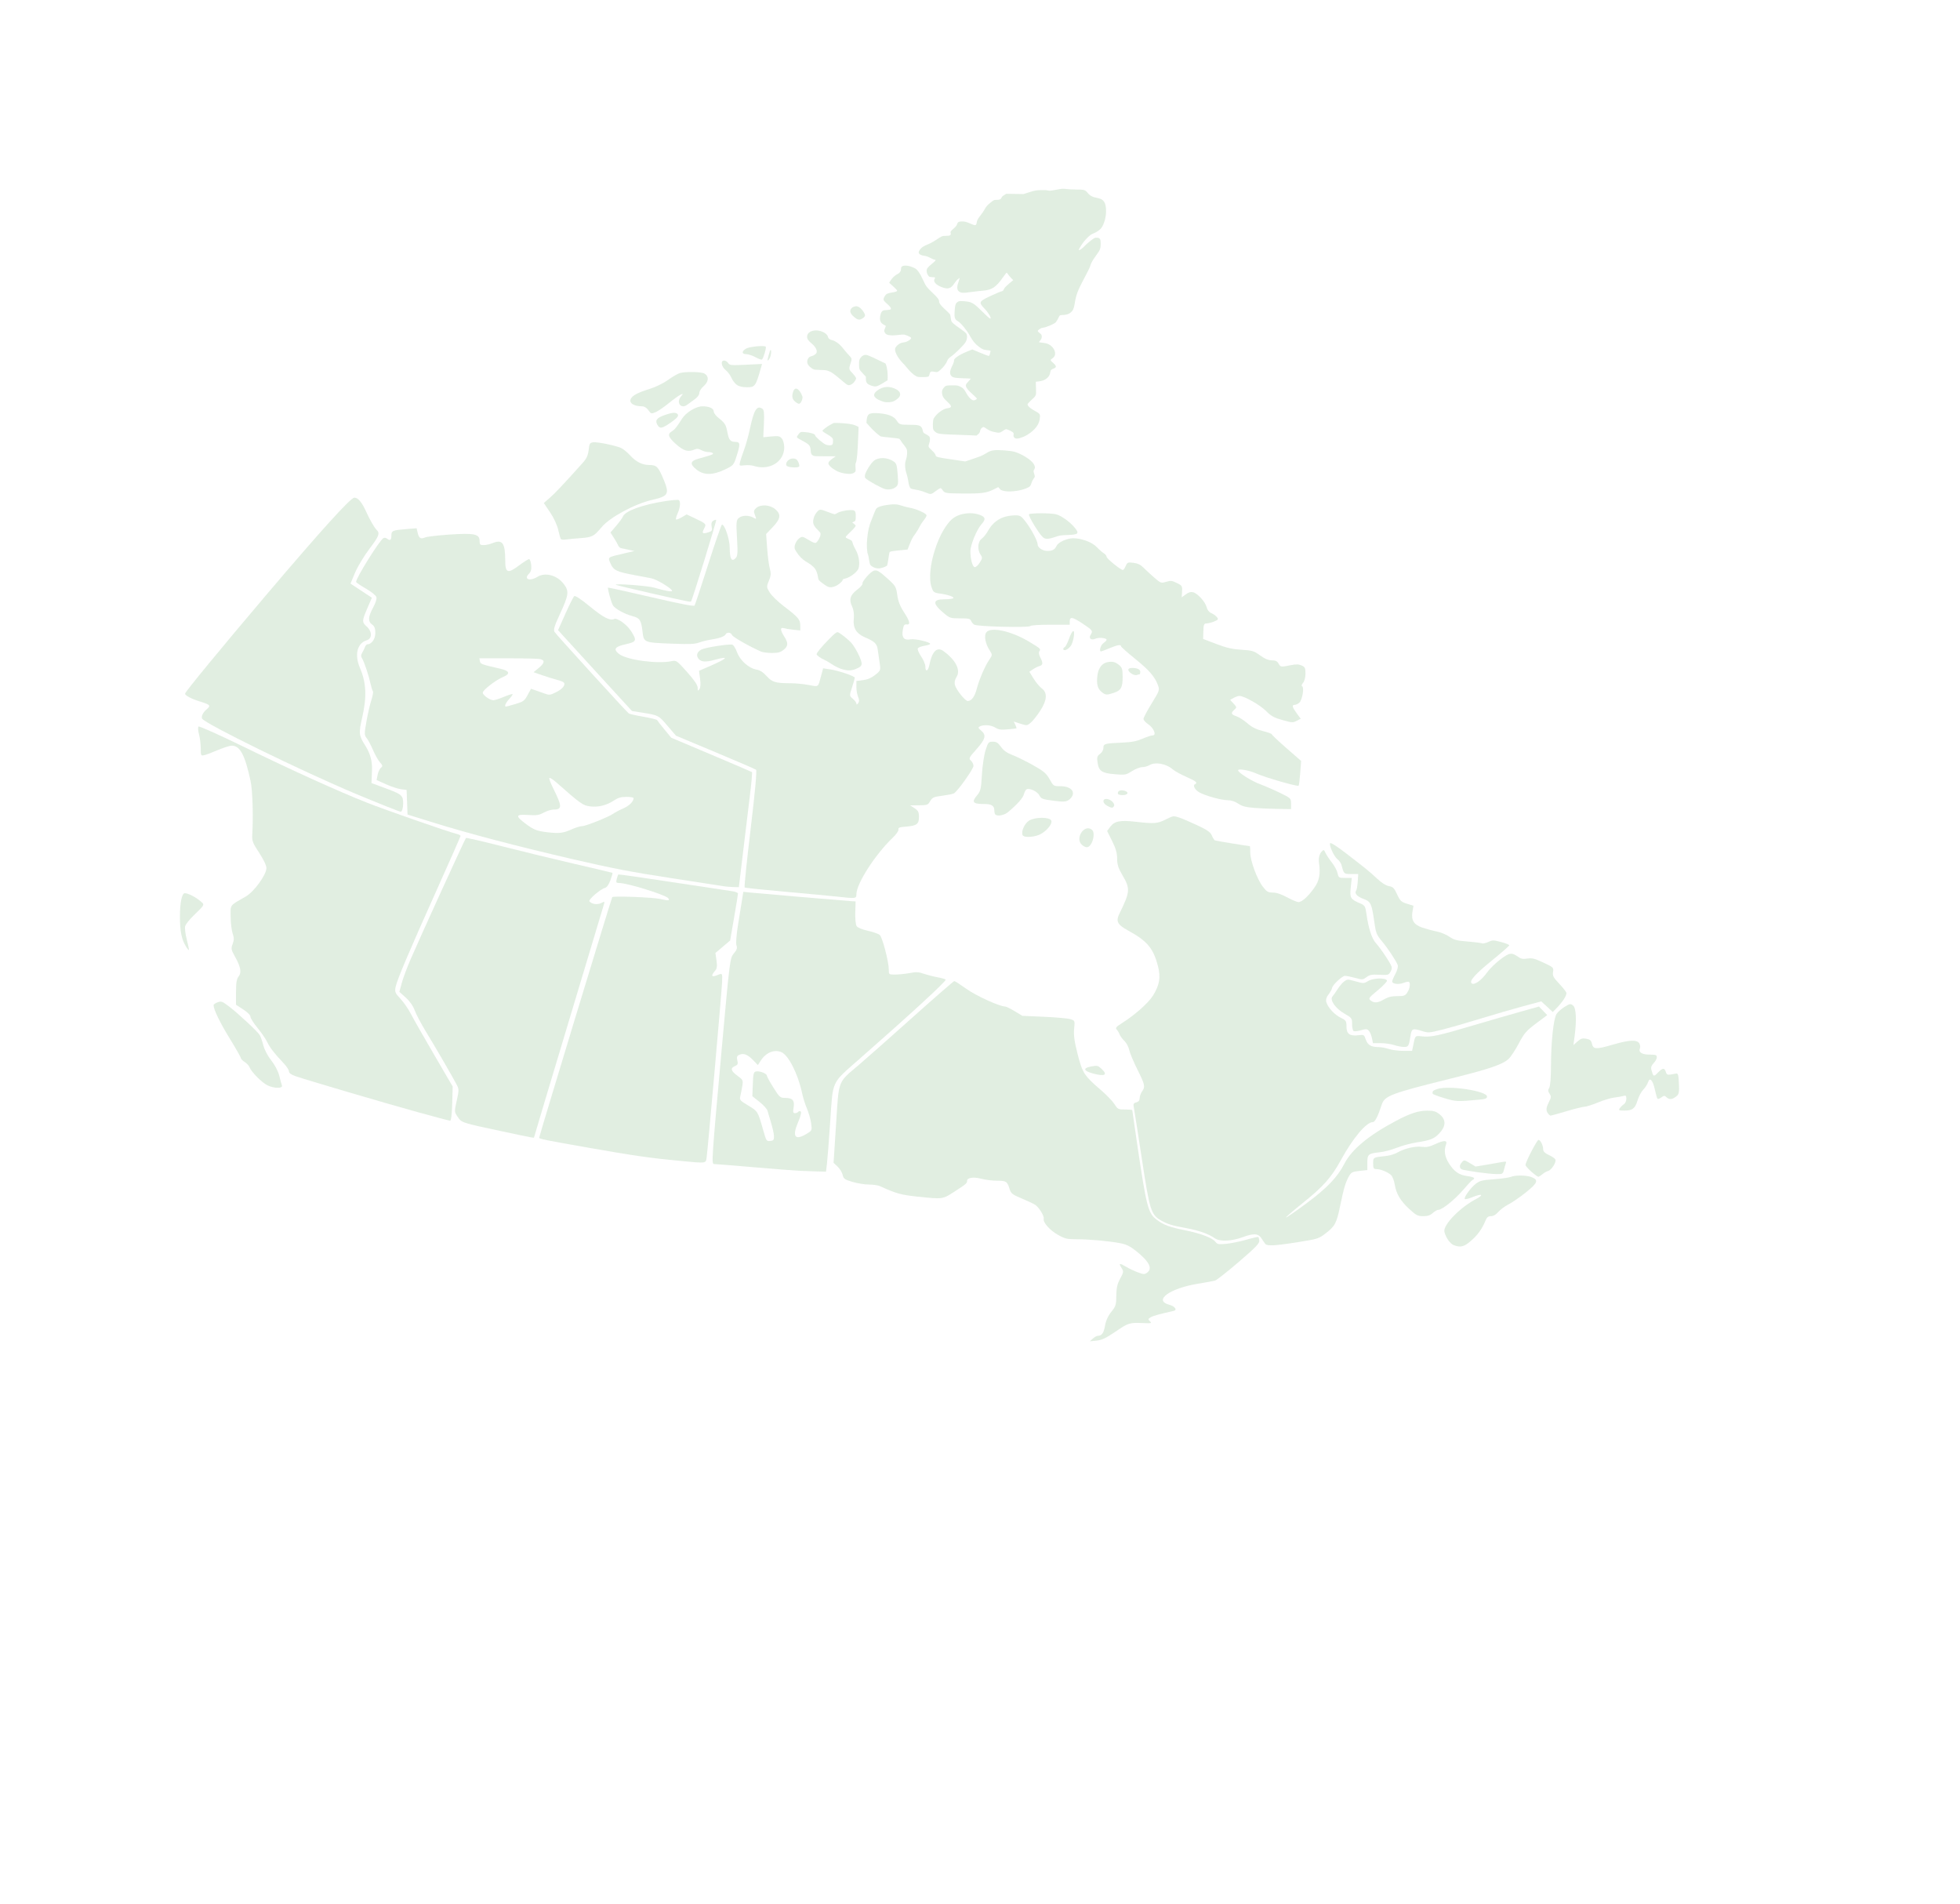 <?xml version="1.0" encoding="UTF-8" standalone="no"?>
<!-- Generator: Adobe Illustrator 14.0.0, SVG Export Plug-In . SVG Version: 6.00 Build 43363)  -->

<svg
   xmlns:dc="http://purl.org/dc/elements/1.1/"
   xmlns:cc="http://creativecommons.org/ns#"
   xmlns:rdf="http://www.w3.org/1999/02/22-rdf-syntax-ns#"
   xmlns:svg="http://www.w3.org/2000/svg"
   xmlns="http://www.w3.org/2000/svg"
   xmlns:sodipodi="http://sodipodi.sourceforge.net/DTD/sodipodi-0.dtd"
   xmlns:inkscape="http://www.inkscape.org/namespaces/inkscape"
   version="1.1"
   id="svg2"
   sodipodi:version="0.32"
   inkscape:version="0.91 r13725"
   sodipodi:docname="Canada-map-green.svg"
   inkscape:output_extension="org.inkscape.output.svg.inkscape"
   x="0px"
   y="0px"
   width="977.953"
   height="949.606"
   viewBox="0 0 100 100"
   enable-background="new 0 0 977.953 949.606"
   xml:space="preserve"><sodipodi:namedview
     id="base"
     inkscape:current-layer="svg2"
     inkscape:window-y="65"
     inkscape:window-x="121"
     inkscape:window-width="1703"
     inkscape:pageopacity="0.0"
     inkscape:pageshadow="2"
     inkscape:window-height="940"
     pagecolor="#ffffff"
     inkscape:cy="512.40741"
     bordercolor="#666666"
     borderopacity="1.0"
     inkscape:cx="339.96738"
     objecttolerance="10.0"
     gridtolerance="10.0"
     inkscape:zoom="0.77842783"
     guidetolerance="10.0"
     showgrid="false"
     inkscape:window-maximized="0" /><defs
     id="defs4"><inkscape:perspective
       id="perspective112"
       inkscape:persp3d-origin="62.499983 : 41.666682 : 1"
       inkscape:vp_z="124.99996 : 62.500023 : 1"
       inkscape:vp_y="0 : 105.30683 : 0"
       inkscape:vp_x="0 : 62.500023 : 1"
       sodipodi:type="inkscape:persp3d" /></defs>
       
<style
     type="text/css"
     id="style_css_sheet">
/*
 * Below are Cascading Style Sheet (CSS) definitions in use in this file,
 * which allow easily changing how states are displayed.
 * Modified from the world version of this map.
 */

 /* Basic colour */
 .zz, .NFLD, .NS, .PEI, .NB, .QUE, .ONT, .MAN, .SASK, .ALTA, .BC, .YK, .NWT, .NU
 {
	fill:  #88BB88; /* dull green */
 }

/*
 * land
 */
.landxx
{
   fill: #b9b9b9;
   fill-opacity: 1;
   stroke:white;
   stroke-opacity: 1;
   stroke-width:0.5;
   stroke-miterlimit: 3.974;
   stroke-dasharray: none;
}

/*
 * Styles for coastlines of islands with no borders
 */
.coastxx
{
   stroke-width: 0.3;
}

/*
 * Sea
 */

.ocean
{
   opacity: 1;
   color: #000000;
   fill:white;
   fill-opacity:1;
   fill-rule:nonzero;
   stroke:#000000;
   stroke-width:0.5;
   stroke-linecap:butt;
   stroke-linejoin:miter;
   marker:none;
   marker-start:none;
   marker-mid:none;
   marker-end:none;
   stroke-miterlimit:1;
   stroke-dasharray:none;
   stroke-dashoffset:0;
   stroke-opacity:1;
   visibility:visible;
   display:inline;
   overflow:visible;
}

.lake
{
   fill:white;
   fill-opacity:1;
   stroke:#1821de;
   stroke-opacity: 1;
   stroke-width:0.3;
   stroke-miterlimit: 3.974;
   stroke-dasharray: none;
}

</style>
<!--CA--><g
     id="Canada"
     class="CAN"
     transform="matrix(0.082,0,0,0.065,6.765,9.429)" style="opacity:0.25"><!-- Canada --><!-- NL --><g
       id="NewfoundlandLabrador"
       class="NFLD"
       style="fill:#88bb88">
       <!-- Newfoundland and Labrador --><!-- NL - Labrador --><path
         id="Labrador"
         class="NFLD"
         d="m 792.537,699.506 c -1.902,-0.826 -5.712,-1.502 -8.467,-1.502 l -5.008,0 -0.654,-4.088 c -0.359,-2.25 -1.247,-4.902 -1.973,-5.895 -1.17,-1.6 -1.735,-1.652 -5.005,-0.471 -2.027,0.732 -4.151,1.045 -4.72,0.693 -0.568,-0.35 -1.033,-2.879 -1.033,-5.619 0,-4.77 -0.209,-5.133 -4.906,-8.508 -5.809,-4.172 -9.626,-11.164 -7.628,-13.969 0.669,-0.941 2.175,-3.631 3.346,-5.98 1.17,-2.348 3.052,-5.104 4.182,-6.127 1.979,-1.791 2.242,-1.791 7.265,-0.008 5.154,1.83 5.245,1.826 8.193,-0.354 3.295,-2.436 11.139,-2.627 11.907,-0.291 0.232,0.707 -2.412,4.236 -5.877,7.846 -5.802,6.041 -6.168,6.689 -4.637,8.221 2.321,2.322 4.664,2.078 8.709,-0.906 2.571,-1.896 4.77,-2.57 8.396,-2.57 4.4,0 5.075,-0.314 6.48,-3.031 1.566,-3.029 2.079,-7.42 0.992,-8.506 -0.316,-0.316 -1.834,0.053 -3.371,0.818 -3.131,1.563 -7.358,0.91 -7.358,-1.135 0,-0.734 0.937,-3.52 2.08,-6.188 1.161,-2.711 1.808,-5.809 1.463,-7.021 -0.975,-3.432 -6.555,-14.014 -10.397,-19.717 -3.037,-4.506 -3.656,-6.523 -4.578,-14.9 -1.663,-15.121 -2.28,-16.781 -7.037,-18.926 -4.055,-1.83 -5.944,-4.605 -4.607,-6.77 0.382,-0.617 0.834,-3.857 1.006,-7.203 l 0.312,-6.082 -4.466,0 c -4.728,0 -4.767,-0.043 -6.129,-6.83 -0.356,-1.779 -1.528,-4.029 -2.604,-5.002 -2.173,-1.967 -5.545,-11.096 -4.837,-13.094 0.266,-0.75 4.193,2.338 9.479,7.455 13.14,12.719 15.952,15.605 20.823,21.373 2.741,3.248 5.521,5.441 7.424,5.857 2.576,0.566 3.374,1.582 5.219,6.641 1.926,5.283 2.657,6.16 6.337,7.605 l 4.16,1.635 -0.628,4.582 c -0.966,7.039 0.793,10.713 6.249,13.051 2.538,1.088 6.706,2.506 9.262,3.148 2.555,0.645 6.213,2.545 8.128,4.227 2.967,2.605 4.69,3.18 11.656,3.881 4.496,0.453 8.645,1.115 9.218,1.469 0.574,0.355 2.364,-0.135 3.978,-1.088 2.756,-1.629 3.259,-1.627 8.225,0.023 2.909,0.965 5.289,2.156 5.289,2.646 0,0.49 -4.814,5.83 -10.699,11.865 -11.329,11.621 -15.187,17.102 -13.338,18.949 1.636,1.637 6.185,-2.449 9.739,-8.748 1.679,-2.975 5.553,-7.773 8.607,-10.662 5.896,-5.578 7.206,-5.801 11.481,-1.961 1.688,1.516 3.032,1.814 5.815,1.291 3.038,-0.568 4.688,-0.047 10.266,3.252 6.443,3.813 6.631,4.041 6.178,7.547 -0.389,3.02 0.226,4.537 3.709,9.176 2.296,3.055 4.45,6.422 4.786,7.482 0.599,1.885 -2.341,7.703 -6.65,13.164 l -2.026,2.568 -3.673,-4.291 -3.673,-4.291 -11.546,3.9 c -6.351,2.146 -18.714,6.682 -27.476,10.08 -8.762,3.398 -19.826,7.408 -24.588,8.91 -8.21,2.59 -8.861,2.65 -12.61,1.15 -6.119,-2.449 -6.794,-2.152 -7.5,3.301 -1.183,9.117 -1.364,9.51 -4.395,9.465 -1.544,-0.018 -4.364,-0.711 -6.265,-1.537 l 0,0 z"
         inkscape:connector-curvature="0"
         style="fill:#88bb88" /><!-- Newfoundland And Labrador - Mainland --><!-- NL - Newfoundland --><path
         id="Newfoundland"
         d="m 890.997,754.414 c -1.235,-2.309 -0.964,-4.559 1.188,-9.85 1.097,-2.693 1.097,-3.73 0,-5.779 -1.003,-1.873 -1.054,-3.027 -0.204,-4.615 0.677,-1.264 1.139,-8.248 1.148,-17.342 0.021,-19.793 1.608,-38.646 3.572,-42.443 0.852,-1.646 3.192,-4.248 5.202,-5.781 3.434,-2.619 3.758,-2.682 5.396,-1.047 1.957,1.955 2.348,11.965 0.97,24.795 l -0.772,7.195 2.589,-2.904 c 2.128,-2.387 3.128,-2.785 5.622,-2.238 2.444,0.537 3.16,1.35 3.693,4.189 0.844,4.494 2.638,4.551 13.792,0.439 10.006,-3.689 14.863,-3.982 16.465,-0.99 0.616,1.152 0.825,3.023 0.465,4.16 -1.018,3.205 1.291,5.051 6.32,5.051 3.88,0 4.499,0.295 4.499,2.15 0,1.182 -0.92,3.32 -2.045,4.748 -1.383,1.76 -1.854,3.473 -1.455,5.301 1.254,5.762 1.438,5.869 4.143,2.414 3.134,-4.004 4.246,-4.145 5.125,-0.645 0.669,2.668 1.067,2.748 6.564,1.33 1.261,-0.324 1.596,1.143 1.84,8.041 0.26,7.357 0.029,8.705 -1.799,10.533 -2.497,2.498 -4.457,2.664 -6.229,0.529 -1.161,-1.398 -1.507,-1.381 -3.216,0.166 -1.053,0.951 -2.154,1.492 -2.447,1.199 -0.293,-0.295 -1.036,-3.49 -1.65,-7.104 -1.35,-7.941 -3.331,-10.803 -4.431,-6.398 -0.4,1.602 -1.777,4.301 -3.061,5.996 -1.284,1.695 -2.916,5.529 -3.629,8.518 -1.623,6.809 -3.242,8.439 -8.375,8.439 -3.631,0 -3.965,-0.203 -3.066,-1.883 0.555,-1.035 1.728,-2.479 2.605,-3.209 0.879,-0.729 1.598,-2.705 1.598,-4.393 0,-2.512 -0.325,-2.936 -1.798,-2.342 -0.989,0.398 -3.602,0.98 -5.806,1.293 -2.203,0.313 -6.978,2.117 -10.608,4.01 -3.632,1.893 -7.489,3.441 -8.573,3.441 -1.084,0 -6.254,1.615 -11.487,3.59 -5.233,1.975 -9.847,3.592 -10.25,3.596 -0.403,0.006 -1.256,-0.967 -1.895,-2.16 l 0,0 z"
         inkscape:connector-curvature="0" /><!-- Newfoundland And Labrador - Newfoundland Island --><!-- NL --></g><!-- Newfoundland and Labrador --><!--NB--><path
       id="NewBrunswick"
       class="NB"
       d="m 802.447,832.167 c -5.818,-6.738 -8.488,-12.398 -9.455,-20.043 -0.393,-3.109 -1.463,-6.51 -2.377,-7.557 -2.16,-2.473 -6.658,-4.775 -9.325,-4.775 -1.81,0 -2.106,-0.648 -2.106,-4.605 0,-5.004 -0.146,-4.9 8.488,-6.057 2.125,-0.285 5.217,-1.48 6.869,-2.658 4.772,-3.398 11.425,-5.387 15.772,-4.715 3.037,0.469 4.87,0.029 8.313,-1.986 6.055,-3.549 8.318,-3.475 7.216,0.236 -1.417,4.768 -0.76,9.916 1.942,15.225 3.396,6.674 6.461,9.326 11.777,10.193 4.256,0.695 5.44,1.805 3.324,3.111 -0.575,0.355 -3.286,3.967 -6.026,8.025 -5.198,7.701 -13.473,16.117 -15.845,16.117 -0.759,0 -2.385,1.156 -3.613,2.568 -1.653,1.902 -3.254,2.57 -6.156,2.57 -3.476,10e-4 -4.474,-0.642 -8.798,-5.649 l 0,0 z"
       inkscape:connector-curvature="0"
       style="fill:#88bb88" /><!-- New Brunswick --><!--PI--><path
       id="PrinceEdwardIsland"
       class="PEI"
       d="m 846.237,802.317 c -4.101,-0.75 -8.379,-1.656 -9.507,-2.014 -2.388,-0.758 -2.655,-3.404 -0.625,-6.18 1.379,-1.887 1.541,-1.859 5.06,0.824 l 3.635,2.771 7.016,-1.477 c 3.858,-0.813 8.339,-1.797 9.956,-2.189 2.549,-0.617 2.867,-0.453 2.39,1.229 -0.304,1.066 -0.854,3.443 -1.224,5.279 -0.635,3.152 -0.914,3.334 -4.959,3.229 -2.358,-0.06 -7.641,-0.722 -11.742,-1.472 l 0,0 z"
       inkscape:connector-curvature="0"
       style="fill:#88bb88" /><!-- Prince Edward Island --><!-- NS --><g
       id="NovaScotia"
       class="NS"
       style="fill:#88bb88"><!-- Nova Scotia --><!-- NS - Cape Breton Island --><path
         id="CapeBreton"
         class="NS"
         d="m 880.533,801.842 c -2.045,-2.262 -3.719,-4.689 -3.72,-5.395 -0.006,-2.379 7.348,-20.295 8.33,-20.295 1.228,0 2.978,4.51 2.978,7.674 0,1.658 1.121,3.063 3.621,4.537 1.992,1.176 3.879,2.807 4.193,3.627 0.8,2.082 -2.496,8.633 -4.695,9.33 -1.001,0.318 -2.646,1.49 -3.656,2.607 -1.011,1.115 -2.174,2.029 -2.586,2.029 -0.411,0.002 -2.421,-1.85 -4.465,-4.114 l 0,0 z"
         inkscape:connector-curvature="0"
         style="fill:#88bb88" /><!-- Nova Scotia - Cape Breton --><!-- NS - Acadian Peninsula --><path
         id="AcadianPeninsula"
         class="NS"
         d="m 830.88,861.25 c -2.398,-1.158 -5.092,-5.955 -6.044,-10.764 -1.059,-5.35 9.853,-19.65 20.191,-26.459 5.435,-3.58 3.926,-4.715 -2.148,-1.615 -2.357,1.203 -4.575,1.898 -4.928,1.547 -0.969,-0.971 3.696,-9.18 7.033,-12.377 2.538,-2.432 4.141,-2.93 11.619,-3.611 4.771,-0.434 9.623,-1.297 10.779,-1.916 2.749,-1.471 9.675,-1.439 12.963,0.059 5.054,2.303 4.452,4.648 -3.164,12.35 -3.875,3.918 -8.934,8.326 -11.242,9.795 -2.308,1.469 -5.258,4.221 -6.555,6.115 -1.521,2.219 -3.198,3.443 -4.717,3.443 -1.817,0 -2.643,0.883 -3.604,3.854 -2.09,6.459 -5.023,11.547 -9.395,16.289 -4.273,4.636 -6.559,5.333 -10.788,3.29 l 0,0 z"
         inkscape:connector-curvature="0"
         style="fill:#88bb88" /><!-- Nova Scotia - Acadian Peninsula --><!-- NS --></g><!-- Nova Scotia --><!-- PQ --><g
       id="Quebec"
       class="QUE"
       style="fill:#88bb88"><!-- Quebec --><!-- PQ - Anticosti --><path
         id="QcAnticosti"
         class="QUE"
         d="m 824.799,742.442 c -4.021,-1.525 -7.375,-3.119 -7.451,-3.543 -0.372,-2.068 0.095,-2.674 2.986,-3.871 7.473,-3.096 31.817,1.619 31.817,6.16 0,1.484 -1.041,2.008 -4.882,2.461 -14.18,1.67 -15.001,1.625 -22.47,-1.207 z"
         inkscape:connector-curvature="0"
         style="fill:#88bb88" /><!-- Quebec - Anticosti Island --><!-- PQ - Mainland --><path
         id="QcQuebec"
         class="QUE"
         d="m 710.021,860.168 c -0.448,-0.707 -1.516,-2.672 -2.374,-4.367 -2.069,-4.092 -4.926,-4.33 -12.1,-1.008 -7.396,3.426 -14.771,3.723 -18.043,0.729 -3.555,-3.254 -10.354,-6.289 -17.898,-7.986 -9.049,-2.037 -12.369,-3.324 -16.588,-6.432 -6.164,-4.541 -7.093,-8.355 -12.021,-49.352 -2.492,-20.732 -4.802,-39.387 -5.133,-41.455 -0.509,-3.189 -0.276,-3.865 1.529,-4.438 1.442,-0.459 2.142,-1.566 2.167,-3.434 0.02,-1.516 0.697,-3.912 1.505,-5.326 2.206,-3.859 1.935,-5.49 -2.983,-17.885 -2.488,-6.273 -4.845,-13.387 -5.235,-15.809 -0.39,-2.422 -1.759,-5.658 -3.042,-7.193 -1.282,-1.535 -2.684,-3.947 -3.112,-5.359 -0.43,-1.414 -1.294,-3.211 -1.923,-3.992 -0.899,-1.121 -0.164,-2.199 3.466,-5.08 8.165,-6.479 16.98,-16.334 19.848,-22.189 4.295,-8.771 5.079,-14.752 3.156,-24.068 -2.953,-14.313 -6.885,-20.17 -19.244,-28.678 -6.684,-4.602 -7.798,-7.369 -5.423,-13.471 6.956,-17.873 7.088,-20.195 1.782,-31.533 -2.473,-5.285 -3.219,-8.291 -3.219,-12.98 0,-4.416 -0.888,-8.35 -3.208,-14.221 l -3.208,-8.119 1.933,-3.309 c 2.732,-4.678 6.363,-5.602 16.351,-4.158 11.966,1.73 13.91,1.541 19.312,-1.885 4.688,-2.973 4.99,-3.027 8.521,-1.553 2.014,0.842 7.308,3.699 11.766,6.35 6.429,3.824 8.336,5.523 9.226,8.219 0.617,1.869 1.493,3.629 1.947,3.91 0.628,0.387 21.088,4.637 22.404,4.652 0.142,0.002 0.257,2.309 0.257,5.127 0,6.658 4.377,21.668 8.068,27.672 2.524,4.105 3.354,4.719 6.408,4.732 2.34,0.012 5.389,1.297 9.147,3.855 3.102,2.109 6.367,3.836 7.259,3.836 2.238,0 6.208,-4.533 10.188,-11.631 3.232,-5.768 3.978,-10.846 2.964,-20.229 -0.38,-3.523 0.247,-6.922 1.623,-8.795 1.407,-1.918 1.51,-1.875 2.635,1.088 0.644,1.695 2.475,5.164 4.069,7.707 1.594,2.543 3.204,6.359 3.578,8.479 0.654,3.717 0.828,3.854 4.894,3.854 l 4.215,0 -0.652,7.721 c -0.718,8.484 -0.234,9.492 6.208,12.959 2.791,1.502 3.168,2.313 3.818,8.221 1.28,11.629 3.502,20.326 6.069,23.766 1.374,1.84 4.375,7.008 6.669,11.482 3.865,7.541 4.075,8.371 2.862,11.305 -1.277,3.088 -1.459,3.158 -7.215,2.814 -4.969,-0.297 -6.289,0.008 -8.322,1.918 -2.354,2.211 -2.542,2.227 -7.288,0.609 -2.68,-0.914 -5.616,-1.66 -6.525,-1.66 -1.781,0 -8.258,7.758 -8.258,9.891 0,0.713 -0.974,2.947 -2.164,4.965 -1.514,2.564 -1.958,4.514 -1.479,6.48 1.078,4.43 5.224,10.063 9.227,12.535 3.393,2.098 3.666,2.641 3.666,7.285 0,5.861 2.15,7.732 7.827,6.813 3.277,-0.533 3.485,-0.373 4.52,3.467 1.191,4.426 3.407,6.115 8.015,6.115 1.664,0 4.686,0.695 6.715,1.543 2.029,0.848 6.227,1.541 9.328,1.541 l 5.639,0 0.62,-3.854 c 1.432,-8.906 1.116,-8.496 6.012,-7.824 5.392,0.738 10.62,-0.699 32.952,-9.053 9.086,-3.398 22.188,-8.186 29.114,-10.635 l 12.594,-4.455 2.644,3.467 2.644,3.465 -7.126,6.723 c -6.23,5.877 -7.625,7.91 -11.085,16.162 -2.178,5.191 -5.08,10.773 -6.45,12.4 -3.901,4.637 -12.197,8.197 -37.674,16.168 -37.813,11.83 -41.873,13.773 -43.708,20.908 -2.4,9.332 -4.307,14.08 -5.655,14.08 -4.198,0 -12.764,12.848 -20.599,30.896 -6.031,13.895 -11.178,21.184 -24.443,34.619 -6.278,6.359 -11.035,11.563 -10.571,11.563 0.464,0 6.393,-5.201 13.175,-11.557 13.101,-12.277 19.773,-21.076 24.144,-31.83 4.702,-11.572 15.47,-22.865 33.025,-34.637 9.086,-6.092 14.329,-8.256 20.067,-8.283 4.129,-0.018 5.464,0.482 7.965,2.982 4.146,4.145 4.119,9.463 -0.075,15.166 -3.394,4.615 -5.748,5.809 -14.906,7.555 -3.391,0.648 -8.94,2.547 -12.332,4.221 -3.392,1.674 -8.247,3.316 -10.791,3.648 -7.589,0.994 -8.222,1.643 -8.222,8.445 l 0,5.998 -5.031,0.668 c -4.382,0.582 -5.233,1.096 -6.588,3.986 -2.229,4.756 -3.453,9.865 -5.767,24.084 -2.32,14.26 -3.305,16.596 -9.51,22.578 -4.26,4.107 -5.014,4.404 -17.621,6.938 -14.645,2.944 -19.717,3.274 -20.926,1.363 l 0,0 z"
         inkscape:connector-curvature="0"
         style="fill:#88bb88" /><!-- Quebec - Mainland --><!-- PQ --></g><!-- Quebec --><!-- ON --><path
       id="Ontario"
       class="ONT"
       d="m 599.556,936.742 c 1.076,-1.213 2.464,-2.213 3.083,-2.223 2.658,-0.037 3.859,-2.104 4.708,-8.102 0.599,-4.236 1.964,-8.041 4.056,-11.299 2.824,-4.402 3.157,-5.76 3.194,-13.045 0.031,-6.211 0.615,-9.465 2.472,-13.768 2.235,-5.182 2.309,-5.871 0.91,-8.574 -2.059,-3.98 -1.362,-4.248 2.816,-1.084 1.938,1.469 5.365,3.518 7.616,4.557 3.759,1.732 4.242,1.752 5.91,0.242 3.708,-3.355 1.36,-9.07 -7.271,-17.703 -3.7,-3.701 -6.148,-5.195 -9.983,-6.098 -7.503,-1.768 -19.521,-3.148 -27.693,-3.186 -6.549,-0.027 -7.652,-0.354 -12.246,-3.621 -5.254,-3.734 -9.646,-10.063 -9.046,-13.033 0.419,-2.074 -3.046,-9.143 -5.486,-11.193 -0.964,-0.811 -4.813,-3.092 -8.554,-5.07 -6.084,-3.217 -6.909,-4.029 -7.829,-7.707 -1.546,-6.186 -2.146,-6.682 -8.1,-6.682 -2.975,0 -7.541,-0.727 -10.146,-1.613 -4.76,-1.623 -8.988,-0.846 -8.988,1.65 0,2.004 -0.583,2.646 -7.674,8.441 -8.14,6.652 -7.61,6.555 -23.811,4.418 -10.892,-1.436 -13.901,-2.488 -24.375,-8.512 -1.213,-0.699 -4.386,-1.277 -7.049,-1.285 -2.664,-0.008 -7.389,-0.967 -10.499,-2.131 -5.08,-1.9 -5.726,-2.484 -6.333,-5.727 -0.373,-1.986 -1.833,-4.982 -3.245,-6.66 l -2.566,-3.051 1.61,-31.426 c 1.858,-36.244 0.886,-33.059 14.563,-47.684 4.123,-4.408 19.406,-21.461 33.963,-37.895 14.557,-16.432 26.815,-29.877 27.241,-29.877 0.426,0 3.868,2.805 7.651,6.232 6.177,5.598 21.264,14.287 24.854,14.313 0.663,0.006 3.431,1.707 6.149,3.783 l 4.944,3.773 13.891,0.76 c 7.64,0.418 15.225,1.275 16.854,1.906 2.938,1.135 2.96,1.209 2.423,7.895 -0.401,5.006 0.182,10.297 2.258,20.479 3.114,15.281 4.201,17.383 15.027,29.088 3.478,3.76 7.322,8.801 8.546,11.203 2.117,4.156 2.445,4.367 6.828,4.367 2.532,0 4.604,0.271 4.604,0.602 0,0.332 1.392,12.473 3.092,26.979 6.019,51.332 7.023,56.242 12.604,61.537 4.47,4.24 8.069,5.924 18.19,8.508 10.063,2.57 17.466,6.121 19.389,9.301 1.236,2.043 1.934,2.207 6.883,1.625 3.03,-0.355 8.811,-1.838 12.848,-3.293 4.036,-1.457 7.527,-2.459 7.759,-2.229 0.23,0.232 0.518,1.604 0.638,3.049 0.172,2.08 -2.555,5.627 -13.101,17.033 -7.325,7.924 -14.171,14.727 -15.214,15.119 -1.043,0.391 -5.993,1.551 -11.001,2.576 -18.087,3.705 -28.735,13.488 -18.448,16.947 3.629,1.221 5.418,4.309 2.902,5.01 -8.959,2.496 -13.067,3.93 -14.721,5.139 -1.74,1.273 -1.802,1.66 -0.509,3.219 1.364,1.643 1.066,1.75 -4.149,1.49 -9.048,-0.453 -9.513,-0.275 -17.802,6.826 -6.298,5.395 -8.804,6.896 -12.255,7.344 l -4.339,0.563 1.957,-2.203 z"
       inkscape:connector-curvature="0"
       style="fill:#88bb88" /><!-- Ontario --><!-- MB --><path
       id="Manitoba"
       class="MAN"
       d="m 411.263,801.127 c -3.109,-0.186 -16.289,-1.488 -29.29,-2.895 -13,-1.404 -24.281,-2.555 -25.067,-2.555 -1.776,0.002 -1.694,-1.557 5.048,-95.84 4.946,-69.16 5.106,-70.74 7.557,-74.346 1.933,-2.844 2.319,-4.324 1.697,-6.492 -0.478,-1.666 -0.023,-8.85 1.115,-17.635 1.056,-8.154 2.223,-17.271 2.592,-20.262 l 0.671,-5.438 4.222,0.574 c 4.579,0.621 58.525,6.432 64.244,6.918 l 3.499,0.299 -0.221,8.943 c -0.122,4.918 0.273,9.867 0.878,10.998 0.69,1.289 3.371,2.689 7.207,3.768 3.359,0.941 6.787,2.467 7.617,3.391 1.688,1.875 5.783,21.656 5.783,27.936 0,4.037 0.021,4.059 4.032,4.059 2.218,0 6.367,-0.539 9.22,-1.197 4.381,-1.012 5.79,-0.936 9.07,0.49 2.137,0.928 6.089,2.217 8.783,2.865 2.694,0.646 5.099,1.5 5.343,1.895 0.648,1.049 -21.791,27.102 -55.571,64.518 -17.843,19.764 -16.614,16.439 -18.385,49.742 -0.822,15.475 -1.774,31.027 -2.116,34.559 l -0.62,6.424 -5.828,-0.189 c -3.206,-0.106 -8.372,-0.344 -11.48,-0.53 l 0,0 z m -16.031,-28.056 c -0.055,-1.979 -0.901,-6.834 -1.88,-10.791 -0.979,-3.957 -2.007,-8.328 -2.284,-9.713 -0.276,-1.387 -2.567,-4.584 -5.092,-7.107 l -4.588,-4.59 0.292,-9.838 c 0.258,-8.686 0.519,-9.881 2.226,-10.207 2.396,-0.459 6.802,1.797 6.802,3.484 0,0.686 1.879,5.002 4.175,9.59 3.964,7.918 4.347,8.34 7.582,8.34 4.695,0 6.133,2.072 5.358,7.723 -0.493,3.596 -0.311,4.609 0.829,4.609 0.804,0 1.771,-0.502 2.151,-1.117 0.406,-0.656 1.07,-0.738 1.609,-0.199 0.539,0.539 -0.161,4.076 -1.694,8.568 -3.99,11.684 -2.045,15.139 5.347,9.5 3.61,-2.754 3.633,-2.818 2.966,-8.717 -0.37,-3.268 -1.573,-8.561 -2.675,-11.762 -1.102,-3.201 -2.511,-8.875 -3.131,-12.607 -2.532,-15.23 -8.675,-30.537 -13.232,-32.977 -4.577,-2.449 -9.866,0.285 -13.229,6.842 l -1.843,3.594 -2.801,-3.672 c -3.68,-4.824 -6.208,-6.158 -8.919,-4.707 -1.704,0.91 -1.972,1.758 -1.444,4.572 0.532,2.836 0.264,3.658 -1.505,4.605 -3.118,1.668 -2.66,3.936 1.58,7.818 3.555,3.256 3.703,3.656 3.102,8.361 -0.348,2.717 -0.916,6.395 -1.265,8.17 -0.586,2.99 -0.205,3.555 5.112,7.568 6.103,4.607 6.142,4.688 9.357,19.006 2.216,9.861 2.261,9.949 4.877,9.578 1.924,-0.272 2.301,-0.938 2.217,-3.924 l 0,0 z"
       inkscape:connector-curvature="0"
       style="fill:#88bb88" /><!-- Manitoba --><!-- SK --><path
       id="Saskatchewan"
       class="SASK"
       d="m 334.185,793.03 c -18.104,-2.148 -28.98,-4.135 -58.58,-10.701 -26.806,-5.945 -30.832,-6.975 -30.832,-7.879 0,-1.189 46.458,-194.115 46.835,-194.492 1.069,-1.068 26.373,0.176 30.831,1.518 5.117,1.541 6.288,1.391 5.034,-0.639 -1.661,-2.688 -26.191,-12.281 -31.4,-12.281 -1.953,0 -2.146,-0.4 -1.573,-3.266 0.359,-1.795 0.819,-3.432 1.023,-3.635 0.204,-0.203 15.808,2.6 34.675,6.23 18.867,3.629 36.039,6.904 38.158,7.277 2.12,0.375 3.846,1.236 3.836,1.918 -0.011,0.682 -1.146,9.494 -2.525,19.584 l -2.508,18.346 -4.719,5.043 -4.718,5.045 0.687,6.066 c 0.537,4.748 0.324,6.58 -0.979,8.439 -2.751,3.93 -2.18,5.322 1.42,3.461 3.438,-1.777 3.355,-1.926 3.146,5.652 -0.194,7.023 -9.255,136.568 -9.901,141.566 -0.659,5.092 0.435,4.924 -17.91,2.748 l 0,0 z"
       inkscape:connector-curvature="0"
       style="fill:#88bb88" /><!-- Saskatchewan --><!-- AB --><path
       id="Alberta"
       class="ALTA"
       d="m 221.504,769.393 c -26.62,-7.168 -26.319,-7.045 -28.926,-11.82 -2.205,-4.039 -2.216,-4.268 -0.628,-13.088 1.466,-8.139 1.467,-9.336 0.012,-12.846 -2.869,-6.922 -14.09,-31.342 -19.724,-42.924 -3.025,-6.217 -6.247,-13.904 -7.161,-17.082 -1.06,-3.686 -3.147,-7.465 -5.767,-10.441 l -4.105,-4.664 1.504,-7.029 c 0.827,-3.867 3.321,-12.348 5.541,-18.85 6.216,-18.193 35.063,-97.936 35.638,-98.51 0.28,-0.281 10.795,2.787 23.367,6.818 12.572,4.031 33.494,10.436 46.495,14.23 13,3.795 23.795,7.018 23.989,7.162 0.193,0.145 -0.389,2.811 -1.294,5.926 -1.031,3.547 -2.331,5.879 -3.48,6.244 -2.921,0.926 -10.811,9.488 -9.981,10.832 1.415,2.289 5.043,2.977 7.496,1.422 2.213,-1.404 2.315,-1.355 1.832,0.869 -0.281,1.297 -10.469,44.072 -22.64,95.059 -12.171,50.986 -22.129,92.957 -22.129,93.266 0.001,0.825 0.042,0.834 -20.039,-4.574 z"
       inkscape:connector-curvature="0"
       style="fill:#88bb88" /><!-- Alberta --><!-- BC --><g
       id="BritishColumbia"
       class="BC"
       style="fill:#88bb88"><!-- British Columbia --><!-- BC - Vancouver Island --><path
         id="VancouverIsland"
         class="BC"
         d="m 70.576,732.006 c -3.571,-2.291 -10.187,-10.703 -11.319,-14.395 -0.427,-1.391 -1.87,-3.391 -3.207,-4.441 -1.337,-1.05 -2.431,-2.463 -2.431,-3.135 0,-0.672 -3.188,-7.75 -7.084,-15.73 -6.262,-12.82 -10.387,-23.549 -10.387,-27.012 0,-0.633 1.173,-1.684 2.606,-2.338 2.398,-1.092 3.02,-0.783 7.794,3.877 5.922,5.779 17.546,19.469 19.135,22.535 0.586,1.129 1.626,4.83 2.311,8.221 0.741,3.672 2.82,8.682 5.137,12.381 2.331,3.721 4.38,8.668 5.107,12.332 0.668,3.365 1.445,6.928 1.727,7.918 0.724,2.539 -5.309,2.403 -9.389,-0.213 z"
         inkscape:connector-curvature="0"
         style="fill:#88bb88" /><!-- British Columbia - Vancouver Island --><!-- BC - Mainland --><path
         id="BritishColumbiaCordillera"
         class="BC"
         d="m 166.667,753.641 c -21.432,-7.475 -70.625,-25.736 -77.849,-28.9 -3.024,-1.324 -4.368,-2.539 -4.368,-3.947 0,-1.119 -1.503,-4.037 -3.34,-6.484 -6.002,-7.998 -8.824,-12.59 -10.624,-17.289 -0.974,-2.545 -3.78,-7.693 -6.236,-11.443 -2.456,-3.75 -4.465,-7.766 -4.465,-8.924 0,-1.248 -1.882,-3.646 -4.625,-5.895 l -4.625,-3.791 0,-10.189 c 0,-7.641 0.414,-10.82 1.657,-12.717 2.04,-3.113 1.35,-7.762 -2.402,-16.186 -2.378,-5.338 -2.521,-6.352 -1.423,-10.018 0.939,-3.133 0.942,-5.09 0.014,-8.447 -0.664,-2.404 -1.246,-8.475 -1.292,-13.492 -0.095,-10.146 -0.875,-8.816 9.614,-16.387 5.352,-3.861 13.229,-17.49 13.311,-23.031 0.03,-2.021 -1.791,-6.85 -4.651,-12.334 -4.274,-8.195 -4.674,-9.57 -4.405,-15.178 0.686,-14.303 0.158,-35.48 -1.063,-42.65 -3.61,-21.205 -6.786,-28.776 -12.071,-28.776 -1.295,0 -5.261,1.572 -8.813,3.494 -3.552,1.921 -7.5,3.802 -8.771,4.18 -2.218,0.658 -2.313,0.434 -2.313,-5.499 0,-3.401 -0.51,-8.564 -1.134,-11.473 -0.626,-2.92 -0.741,-5.681 -0.257,-6.163 0.483,-0.482 13.336,6.781 28.625,16.177 31.773,19.527 59.897,35.617 78.997,45.199 11.977,6.008 52.285,23.715 57.946,25.453 1.271,0.391 2.312,1.086 2.312,1.543 0,0.457 -6.735,19.734 -14.967,42.838 -18.15,50.938 -25.726,73.467 -26.651,79.256 -0.631,3.953 -0.335,4.859 3.132,9.582 2.106,2.869 5.119,8.387 6.695,12.26 1.576,3.873 8.239,18.646 14.807,32.83 l 11.94,25.787 -0.304,13.854 c -0.185,8.393 -0.71,13.834 -1.333,13.803 -0.565,-0.029 -10.046,-3.199 -21.068,-7.043 l 0,0 z"
         inkscape:connector-curvature="0"
         style="fill:#88bb88" /><!-- British Columbia - Mainland --><!-- BC - Queen Charlottes --><path
         id="QueenCharlottes"
         class="BC"
         d="m 18.35,619.678 c -2.74,-5.773 -3.733,-12.1 -3.754,-23.889 -0.02,-11.383 1.246,-19.012 3.152,-19.012 1.973,0 6.601,2.92 9.56,6.033 3.359,3.533 3.639,2.717 -4.269,12.43 -2.405,2.955 -4.683,6.6 -5.061,8.1 -0.378,1.5 0.072,6.402 1,10.896 0.928,4.492 1.531,8.324 1.341,8.516 -0.19,0.19 -1.076,-1.193 -1.969,-3.074 l 0,0 z"
         inkscape:connector-curvature="0"
         style="fill:#88bb88" /><!-- British Columbia - Queen Charlotte Islands --><!-- BC --></g><!-- British Columbia --><!--YT--><path
       id="Yukon"
       class="YK"
       d="M 126.976,496.336 C 92.815,478.279 30.32,439.673 28.787,435.678 c -0.625,-1.628 0.474,-4.738 2.442,-6.912 3.455,-3.817 3.287,-4.069 -4.889,-7.341 -4.657,-1.863 -8.467,-4.511 -8.467,-5.883 0,-1.372 23.613,-37.576 52.473,-80.452 34.951,-51.926 53.651,-77.957 56.001,-77.957 2.426,0 4.817,3.604 7.648,11.527 2.266,6.34 5.284,12.919 6.708,14.622 2.139,2.557 1.412,5.048 -4.184,14.34 -3.725,6.186 -8.088,15.232 -9.696,20.105 l -2.924,8.858 6.841,5.711 6.84,5.71 -3.327,9.764 c -2.958,8.682 -2.985,10.14 -0.247,13.166 3.879,4.287 3.972,10.06 0.185,11.513 -5.992,2.299 -7.823,11.708 -4.299,22.086 4.15,12.224 4.552,23.436 1.453,40.554 -2.273,12.561 -2.125,14.17 2.097,22.61 3.13,6.259 4.445,12.355 4.225,19.587 l -0.319,10.502 10.146,4.752 c 9.174,4.297 10.146,5.406 10.146,11.594 0,3.764 -0.694,6.828 -1.542,6.811 -0.846,-0.017 -13.952,-6.591 -29.122,-14.609 z"
       inkscape:connector-curvature="0"
       style="fill:#88bb88" /><!-- Yukon Territory --><!-- NU --><g
       id="Nunavut"
       class="NU"
       style="fill:#88bb88"><!-- Nunavut Territory --><!-- NU - Keewatin District --><path
         id="Keewatin"
         class="NU"
         d="m 435.722,579.561 c -3.674,-0.523 -18.381,-2.264 -32.682,-3.865 -14.302,-1.6 -26.271,-3.18 -26.601,-3.508 -0.33,-0.33 1.403,-21.658 3.851,-47.398 2.796,-29.402 4.089,-47.154 3.478,-47.758 -0.535,-0.527 -12.303,-6.937 -26.151,-14.244 l -25.179,-13.283 -5.505,-8.105 c -5.794,-8.532 -5.614,-8.418 -16.803,-10.656 l -5.863,-1.174 -19.929,-27.428 c -10.96,-15.085 -21.619,-29.797 -23.686,-32.693 l -3.757,-5.265 4.689,-13.234 c 2.579,-7.278 5.132,-13.682 5.675,-14.23 0.633,-0.64 4.243,2.375 10.093,8.428 8.577,8.875 12.884,11.667 15.504,10.048 1.898,-1.173 8.117,4.45 10.82,9.784 3.901,7.699 3.575,8.663 -3.612,10.679 -6.804,1.909 -7.917,3.984 -4.153,7.748 4.845,4.845 24.349,8.262 33.615,5.889 3.203,-0.82 3.363,-0.68 10.021,8.732 4.642,6.563 6.775,10.534 6.797,12.652 0.027,2.701 0.169,2.85 1.136,1.186 0.688,-1.183 0.845,-4.34 0.415,-8.349 l -0.69,-6.447 7.709,-4.23 c 10.577,-5.805 11.81,-7.978 2.704,-4.765 -5.942,2.097 -8.856,1.938 -10.619,-0.58 -1.839,-2.625 -1.109,-5.782 1.764,-7.637 2.58,-1.666 17.819,-4.674 19.81,-3.911 0.762,0.292 2.124,3.071 3.026,6.176 1.916,6.591 7.644,13 12.483,13.968 2.159,0.432 4.176,2.061 6.422,5.19 3.597,5.007 5.667,5.796 15.288,5.822 3.18,0.009 8.429,0.64 11.666,1.401 6.661,1.567 5.915,2.28 8.044,-7.684 l 1.229,-5.753 4.66,0.871 c 5.221,0.975 15.633,5.45 15.646,6.724 0.005,0.455 -0.786,3.931 -1.758,7.724 -1.761,6.87 -1.759,6.906 0.505,9.316 1.25,1.33 2.286,3.083 2.304,3.895 0.022,1.055 0.338,0.947 1.109,-0.378 0.755,-1.298 0.746,-2.806 -0.031,-5.035 -0.61,-1.75 -1.109,-5.366 -1.109,-8.036 l 0,-4.854 4.248,-0.68 c 2.903,-0.464 5.374,-1.805 7.807,-4.238 3.397,-3.397 3.531,-3.806 2.923,-8.958 -0.351,-2.97 -0.9,-7.827 -1.223,-10.795 -0.611,-5.642 -1.672,-6.981 -8.493,-10.73 -5.314,-2.921 -7.527,-7.551 -6.956,-14.553 0.327,-4.015 -0.044,-7.457 -1.119,-10.356 -2.073,-5.595 -1.138,-9.289 3.447,-13.613 1.968,-1.855 3.439,-4.033 3.271,-4.839 -0.349,-1.661 5.139,-9.524 7.231,-10.363 2.005,-0.804 3.536,0.33 9.208,6.816 4.711,5.388 5.146,6.345 5.842,12.846 0.524,4.909 1.801,9.057 4.239,13.772 3.923,7.585 4.41,10.456 1.696,9.999 -1.441,-0.243 -1.921,0.707 -2.44,4.836 -0.739,5.878 0.938,8.239 5.112,7.193 2.656,-0.666 12.481,2.195 12.481,3.634 0,0.494 -1.655,1.209 -3.679,1.589 -2.023,0.379 -3.933,1.351 -4.243,2.159 -0.31,0.808 0.652,3.703 2.138,6.433 1.485,2.729 2.701,6.404 2.701,8.164 0,4.706 1.768,3.897 2.551,-1.167 1.703,-11.001 4.89,-15.055 8.953,-11.387 7.957,7.183 11.308,15.535 8.448,21.064 -1.042,2.016 -1.422,4.352 -1.028,6.322 0.786,3.928 6.556,13.033 8.259,13.033 2.35,0 4.453,-3.548 5.688,-9.594 1.552,-7.592 5.258,-18.514 8.041,-23.694 2.133,-3.972 2.134,-4.023 0.171,-7.871 -2.636,-5.167 -3.568,-11.464 -2.103,-14.201 2.636,-4.926 16.055,-1.295 27.564,7.458 7.335,5.578 7.607,5.904 6.466,7.751 -0.49,0.793 -0.245,2.822 0.581,4.8 1.897,4.54 1.805,6.309 -0.367,7.047 -0.989,0.337 -2.878,1.514 -4.197,2.617 l -2.398,2.004 2.717,5.553 c 1.494,3.054 3.845,6.613 5.225,7.909 3.811,3.58 3.429,9.709 -1.147,18.417 -3.776,7.188 -6.976,11.329 -8.75,11.329 -0.562,0 -2.6,-0.66 -4.53,-1.467 l -3.51,-1.466 1.002,2.637 c 0.552,1.45 0.874,2.739 0.717,2.864 -0.157,0.125 -2.684,0.498 -5.614,0.828 -4.327,0.489 -5.806,0.226 -7.87,-1.397 -2.696,-2.121 -7.384,-2.6 -9.897,-1.01 -1.284,0.813 -1.167,1.328 0.771,3.391 3.44,3.662 2.822,6.793 -2.962,15.003 -4.881,6.928 -5.133,7.576 -3.598,9.272 0.908,1.004 1.651,2.924 1.651,4.268 0,2.522 -10.354,20.807 -12.607,22.266 -0.697,0.453 -4.042,1.283 -7.434,1.85 -5.523,0.92 -6.327,1.373 -7.708,4.346 -1.457,3.135 -1.851,3.32 -7.193,3.377 l -5.652,0.059 2.826,2.314 c 2.336,1.912 2.826,3.131 2.826,7.031 0,5.793 -1.46,7.17 -8.298,7.826 -4.256,0.41 -5.095,0.818 -4.848,2.361 0.164,1.027 -1.436,3.945 -3.555,6.484 -11.205,13.426 -23.381,37.264 -23.381,45.775 -0.003,3.592 -0.404,3.654 -12.336,1.949 l 0,0 z"
         inkscape:connector-curvature="0"
         style="fill:#88bb88" /><!-- Nunavut - Mainland --><!-- NU - Southampton --><path
         id="Southampton"
         class="NU"
         d="m 537.123,513.284 c -0.377,-0.377 -0.686,-1.902 -0.686,-3.391 0,-3.711 -1.777,-5.174 -6.287,-5.174 -7.596,0 -8.539,-1.463 -4.654,-7.213 2.116,-3.133 2.488,-5.18 2.984,-16.424 0.312,-7.066 1.36,-15.968 2.331,-19.784 1.655,-6.503 1.946,-6.938 4.658,-6.938 2.313,0 3.363,0.839 5.248,4.191 1.685,2.998 3.826,4.904 7.517,6.691 2.839,1.375 8.762,5.063 13.163,8.197 6.78,4.827 8.381,6.553 10.478,11.293 2.456,5.555 2.51,5.596 6.997,5.596 7.131,0 10.226,5.158 6.125,10.211 -1.94,2.391 -3.65,2.67 -10.02,1.631 -7.908,-1.287 -8.483,-1.557 -9.722,-4.545 -1.252,-3.023 -6.238,-5.979 -8.123,-4.814 -0.556,0.344 -1.33,2.123 -1.722,3.953 -0.669,3.131 -3.993,7.879 -10.067,14.377 -2.459,2.633 -6.64,3.723 -8.22,2.143 l 0,0 z"
         inkscape:connector-curvature="0"
         style="fill:#88bb88" /><!-- Nunavut - Southampton Island --><!-- NU - Coats --><path
         id="Coats"
         class="NU"
         d="m 554.567,529.905 c -1.097,-2.859 1.229,-9.488 4.13,-11.77 3.857,-3.035 13.28,-3.029 14.244,0.008 0.768,2.418 -2.333,7.547 -6.416,10.611 -3.683,2.764 -11.066,3.475 -11.958,1.151 z"
         inkscape:connector-curvature="0"
         style="fill:#88bb88" /><!-- Nunavut - Coats Island --><!-- NU - Mansel --><path
         id="Mansel"
         class="NU"
         d="m 592.607,537.782 c -4.712,-5.207 1.436,-17.182 6.315,-12.303 2.748,2.748 0.121,14.182 -3.259,14.182 -0.744,0 -2.12,-0.846 -3.056,-1.879 z"
         inkscape:connector-curvature="0"
         style="fill:#88bb88" /><!-- Nunavut - Mansel Island --><!-- NU - Nottingham --><path
         id="Nottingham"
         class="NU"
         d="m 608.635,506.083 c -2.83,-1.975 -3.096,-5.475 -0.416,-5.475 2.515,0 5.704,3.625 4.94,5.615 -0.747,1.947 -1.567,1.922 -4.524,-0.14 l 0,0 z"
         inkscape:connector-curvature="0"
         style="fill:#88bb88" /><!-- Nunavut - Nottingham Island --><!-- NU - Salisbury --><path
         id="Salisbury"
         class="NU"
         d="m 615.572,496.043 c 0,-2.031 1.672,-2.889 4.119,-2.111 3.255,1.031 2.516,3.594 -1.036,3.594 -2,0 -3.083,-0.522 -3.083,-1.483 z"
         inkscape:connector-curvature="0"
         style="fill:#88bb88" /><!-- Nunavut - Salisbury Island --><!-- NU - Baffin --><path
         id="Baffin"
         class="NU"
         d="m 702.78,507.84 c -5.265,-0.539 -7.577,-1.328 -10.1,-3.451 -2.138,-1.799 -4.477,-2.754 -6.751,-2.754 -4.006,0 -14.113,-3.518 -18.077,-6.291 -2.85,-1.996 -4.424,-5.645 -2.854,-6.613 1.916,-1.186 0.759,-2.43 -5.519,-5.941 -3.547,-1.982 -7.361,-4.613 -8.476,-5.846 -4.438,-4.903 -11.401,-6.509 -15.331,-3.538 -1.098,0.83 -3.112,1.51 -4.477,1.51 -1.365,0 -4.311,1.448 -6.546,3.219 -3.917,3.102 -4.313,3.193 -10.939,2.521 -8.354,-0.844 -10.306,-2.492 -11.121,-9.391 -0.511,-4.321 -0.275,-5.38 1.566,-7.043 1.23,-1.112 2.166,-3.213 2.166,-4.862 0,-3.376 0.785,-3.648 12.333,-4.287 5.807,-0.32 8.949,-1.095 12.742,-3.138 2.77,-1.492 5.718,-2.713 6.552,-2.713 2.545,0 0.645,-5.952 -2.836,-8.881 -1.704,-1.434 -3.098,-3.416 -3.098,-4.404 0,-0.989 2.352,-6.609 5.227,-12.488 5.011,-10.246 5.178,-10.86 4.022,-14.811 -2.005,-6.854 -5.678,-12.171 -14.872,-21.533 -4.821,-4.909 -8.766,-9.358 -8.766,-9.888 0,-1.603 -2.334,-1.097 -7.412,1.606 -2.654,1.413 -5.078,2.569 -5.387,2.569 -1.454,0 -0.329,-5.03 1.494,-6.68 1.131,-1.023 2.056,-2.242 2.056,-2.709 0,-1.529 -4.896,-2.118 -7.229,-0.87 -2.769,1.482 -4.496,-0.396 -2.976,-3.236 1.601,-2.991 1.181,-3.715 -5.283,-9.094 -6.501,-5.411 -8.149,-5.714 -8.149,-1.502 l 0,2.509 -12.271,0 c -7.296,0 -12.537,0.428 -12.925,1.056 -0.915,1.48 -34.108,0.474 -35.994,-1.091 -0.781,-0.648 -1.7,-2.062 -2.043,-3.141 -0.525,-1.655 -1.627,-1.962 -7.025,-1.962 -6.058,0 -6.601,-0.207 -10.086,-3.854 -7.745,-8.102 -7.718,-11.562 0.091,-11.562 2.811,0 5.362,-0.409 5.671,-0.909 0.664,-1.074 -3.514,-2.849 -8.909,-3.787 -3.448,-0.599 -3.964,-1.107 -5.004,-4.923 -3.898,-14.309 4.819,-48.364 14.455,-56.473 4.117,-3.464 10.807,-4.478 15.794,-2.393 4.324,1.806 4.713,3.651 1.67,7.924 -3.025,4.249 -7.151,17.033 -7.082,21.944 0.09,6.347 1.345,12.192 2.716,12.649 0.674,0.225 2.132,-1.367 3.239,-3.538 1.769,-3.466 1.842,-4.257 0.605,-6.491 -2.185,-3.947 -1.868,-10.61 0.612,-12.854 1.15,-1.042 2.928,-3.773 3.948,-6.069 3.941,-8.869 9.589,-12.889 18.127,-12.905 2.65,-0.005 3.572,0.784 6.355,5.438 3.719,6.217 7.502,15.331 7.502,18.073 0,2.547 3.235,5.263 6.247,5.244 3.305,-0.021 4.724,-1.029 5.936,-4.215 1.094,-2.876 6.68,-6.046 10.656,-6.046 5.246,0 12.114,3.234 14.958,7.043 1.538,2.062 3.605,4.352 4.596,5.091 0.989,0.738 1.799,2.023 1.799,2.854 0,1.429 9.002,10.65 10.434,10.687 0.368,0.01 1.175,-1.431 1.792,-3.201 1.05,-3.011 1.371,-3.18 4.982,-2.62 2.714,0.421 4.623,1.582 6.43,3.909 1.413,1.82 4.502,5.425 6.863,8.011 4.18,4.575 4.385,4.668 7.625,3.445 2.91,-1.098 3.763,-0.99 6.753,0.859 3.633,2.245 3.743,2.506 3.433,8.114 l -0.199,3.597 2.577,-2.409 c 1.822,-1.704 3.221,-2.205 4.776,-1.711 2.916,0.926 7.859,7.868 8.666,12.172 0.392,2.087 1.565,3.929 2.99,4.691 1.29,0.69 2.899,2.142 3.576,3.226 1.07,1.714 0.837,2.173 -1.797,3.535 -1.664,0.861 -3.865,1.565 -4.892,1.565 -1.583,0 -1.888,0.95 -2.01,6.26 l -0.144,6.26 8.466,4.063 c 6.61,3.172 10.138,4.197 16.09,4.679 7.025,0.568 7.964,0.927 11.969,4.579 3.047,2.779 5.278,3.963 7.473,3.963 2.339,0 3.423,0.648 4.299,2.569 1.343,2.948 1.438,2.966 7.645,1.403 3.635,-0.915 5.171,-0.877 7.136,0.174 2.151,1.151 2.504,2.078 2.504,6.59 0,3.02 -0.66,6.191 -1.553,7.466 -0.919,1.313 -1.15,2.466 -0.565,2.827 1.437,0.888 0.067,11.021 -1.776,13.142 -0.859,0.989 -2.185,1.799 -2.945,1.799 -2.029,0 -1.702,1.844 1.208,6.81 l 2.591,4.42 -2.585,1.694 c -2.436,1.596 -2.966,1.56 -9.151,-0.624 -5.393,-1.904 -7.275,-3.221 -10.539,-7.371 -3.818,-4.855 -13.999,-12.123 -16.982,-12.123 -0.79,0 -2.46,0.718 -3.712,1.595 l -2.276,1.594 2.226,3.01 c 2.089,2.826 2.12,3.127 0.506,4.91 -2.438,2.695 -2.149,3.88 1.292,5.306 1.656,0.687 4.826,3.241 7.043,5.677 2.95,3.242 5.587,4.92 9.835,6.259 3.192,1.007 5.804,2.207 5.804,2.667 0,0.461 4.229,5.488 9.396,11.172 l 9.397,10.334 -0.585,9.804 c -0.321,5.391 -0.784,10.002 -1.027,10.246 -0.821,0.82 -21.442,-6.688 -27.029,-9.84 -4.794,-2.705 -11.734,-4.23 -11.734,-2.576 0,1.752 8.447,8.512 13.786,11.031 3.439,1.625 9.376,4.877 13.191,7.229 6.813,4.197 6.937,4.352 6.937,8.662 l 0,4.389 -8.479,-0.146 c -4.665,-0.082 -11.553,-0.461 -15.308,-0.846 l 0,0 z"
         inkscape:connector-curvature="0"
         style="fill:#88bb88" /><!-- Nunavut - Baffin Island --><!-- NU - Air Force --><path
         id="AirForce"
         class="NU"
         d="m 623.836,398.907 c -2.396,-2.396 -1.988,-4.153 0.962,-4.153 3.272,0 5.162,1.169 5.162,3.193 0,1.07 -0.193,1.945 -0.43,1.945 -0.237,0 -1.126,0.267 -1.977,0.594 -0.853,0.327 -2.518,-0.38 -3.717,-1.579 l 0,0 z"
         inkscape:connector-curvature="0"
         style="fill:#88bb88" /><!-- Nunavut - Air Force Island --><!-- NU - Prince Charles --><path
         id="PrinceCharles"
         class="NU"
         d="m 605.32,414.307 c -2.688,-2.688 -3.454,-6.126 -2.887,-12.963 0.582,-7.021 3.342,-11.088 7.827,-11.535 2.351,-0.234 3.921,0.379 5.808,2.266 2.278,2.278 2.587,3.457 2.587,9.895 0,8.637 -1.026,10.959 -5.702,12.913 -4.535,1.893 -5.214,1.842 -7.633,-0.576 l 0,0 z"
         inkscape:connector-curvature="0"
         style="fill:#88bb88" /><!-- Nunavut - Prince Charles Island --><!-- NU - Rowley --><path
         id="Rowley"
         class="NU"
         d="m 580.63,379.399 c 0,-0.532 0.442,-1.241 0.983,-1.575 0.541,-0.334 1.759,-3.368 2.705,-6.741 0.946,-3.373 2.175,-6.133 2.729,-6.133 1.205,0 0.066,8.772 -1.535,11.819 -1.625,3.094 -4.882,4.848 -4.882,2.63 z"
         inkscape:connector-curvature="0"
         style="fill:#88bb88" /><!-- Nunavut - Rowley Island --><!-- NU - Victoria --><path
         id="NunavutVictoria"
         class="NU"
         d="m 386.906,381.503 c -7.242,-3.978 -18.04,-11.75 -18.548,-13.351 -0.711,-2.239 -3.372,-2.529 -4.168,-0.454 -0.627,1.632 -4.323,3.247 -9.657,4.218 -1.979,0.36 -5.196,1.381 -7.15,2.269 -2.918,1.326 -5.973,1.498 -17.114,0.964 -18.541,-0.889 -18.428,-0.831 -19.274,-9.938 -0.854,-9.183 -1.714,-10.809 -6.554,-12.382 -4.902,-1.593 -11.162,-5.989 -12.423,-8.725 -1.134,-2.46 -3.6,-13.849 -3.091,-14.275 0.191,-0.16 12.602,3.298 27.582,7.683 18.848,5.517 27.425,7.61 27.854,6.794 0.341,-0.647 4.272,-15.627 8.736,-33.288 4.463,-17.661 8.429,-32.113 8.813,-32.116 1.833,-0.015 4.956,11.788 4.971,18.789 0.019,8.813 1.229,11.571 3.703,8.44 1.383,-1.749 1.525,-4.179 0.957,-16.306 -0.589,-12.579 -0.462,-14.478 1.085,-16.187 2.104,-2.324 6.326,-2.508 9.327,-0.406 2.147,1.504 2.165,1.47 1.087,-2.044 -0.924,-3.011 -0.803,-3.9 0.772,-5.641 2.867,-3.167 8.71,-2.775 12.15,0.816 3.984,4.159 3.608,7.808 -1.498,14.543 l -4.251,5.607 0.666,11.66 c 0.366,6.413 1.141,13.78 1.722,16.372 0.839,3.743 0.714,5.742 -0.607,9.721 -1.597,4.805 -1.576,5.191 0.502,9.483 1.191,2.46 5.147,7.336 8.791,10.836 9.473,9.096 10.798,11.032 10.798,15.777 l 0,4.112 -4.414,-0.605 c -2.429,-0.333 -5.203,-0.908 -6.167,-1.277 -2.398,-0.921 -2.282,1.673 0.304,6.741 2.7,5.292 2.593,7.778 -0.467,10.838 -1.99,1.99 -3.563,2.516 -7.451,2.491 -2.713,-0.016 -5.856,-0.537 -6.986,-1.159 l 0,0 z"
         inkscape:connector-curvature="0"
         style="fill:#88bb88" /><!-- Nunavut - Victoria Island --><!-- NU - Melville --><path
         id="NunavutMelville"
         class="NU"
         d="m 382.281,231.478 c -1.413,-0.573 -4.104,-0.798 -5.979,-0.502 -3.358,0.53 -3.4,0.489 -2.778,-2.748 0.348,-1.808 1.522,-6.293 2.61,-9.967 1.089,-3.674 2.678,-10.842 3.532,-15.929 2.73,-16.258 4.541,-20.05 8.143,-17.061 1.059,0.879 1.293,3.756 0.983,12.08 l -0.406,10.927 5.146,-0.609 c 4.502,-0.533 5.344,-0.33 6.711,1.623 0.876,1.25 1.564,4.416 1.564,7.194 10e-4,11.721 -9.532,19.04 -19.526,14.992 l 0,0 z"
         inkscape:connector-curvature="0"
         style="fill:#88bb88" /><!-- Nunavut - Melville Island --><!-- NU - Byam Martin --><path
         id="ByamMartin"
         class="NU"
         d="m 403.237,231.188 c -0.917,-2.392 1.506,-5.732 4.158,-5.732 1.764,0 2.72,0.824 3.478,2.996 0.574,1.647 0.773,3.266 0.442,3.597 -1.242,1.241 -7.528,0.571 -8.078,-0.861 l 0,0 z"
         inkscape:connector-curvature="0"
         style="fill:#88bb88" /><!-- Nunavut - Byam Martin Island --><!-- NU - Lougheed --><path
         id="Lougheed"
         class="NU"
         d="m 408.647,179.384 c -1.786,-1.974 -2.086,-4.289 -1.054,-8.141 1.113,-4.154 3.924,-2.287 5.805,3.854 0.578,1.89 -0.912,6.167 -2.149,6.167 -0.495,-0.001 -1.667,-0.847 -2.602,-1.88 l 0,0 z"
         inkscape:connector-curvature="0"
         style="fill:#88bb88" /><!-- Nunavut - Lougheed Island --><!-- NU - Borden --><path
         id="NunavutBorden"
         class="NU"
         d="m 391.063,146.008 c 0,-0.451 1.302,-6.616 1.569,-7.436 0.467,-1.425 0.88,-0.837 0.797,1.132 -0.089,2.123 -0.677,4.544 -1.381,5.69 -0.485,0.79 -0.985,1.101 -0.985,0.614 l 0,0 z"
         inkscape:connector-curvature="0"
         style="fill:#88bb88" /><!-- Nunavut - Borden Island --><!-- NU - Ellef Ringnes --><path
         id="EllefRingnes"
         class="NU"
         d="m 439.365,163.128 c -5.556,-5.929 -7.007,-7.268 -8.868,-8.184 -1.672,-0.823 -1.901,-0.865 -5.504,-1.006 -3.29,-0.128 -3.874,-0.218 -4.688,-0.722 -1.102,-0.681 -2.584,-2.269 -3.163,-3.388 -1.335,-2.582 -0.316,-6.334 1.881,-6.926 1.304,-0.351 2.997,-1.643 3.387,-2.584 0.799,-1.929 -0.399,-4.996 -3.043,-7.789 -2.229,-2.355 -2.904,-3.625 -2.904,-5.462 0,-2.597 1.717,-4.489 4.548,-5.012 3.543,-0.655 8.291,2.036 8.76,4.965 0.201,1.258 1.183,2.392 2.305,2.662 2.209,0.532 5.007,2.991 7.017,6.167 1.965,3.106 3.304,5.073 4.493,6.601 1.611,2.071 1.679,2.715 0.668,6.409 -0.979,3.578 -0.941,4.644 0.22,6.214 2.243,3.032 3.372,4.875 3.369,5.503 -0.006,1.656 -2.02,4.722 -3.51,5.345 -1.619,0.674 -1.832,0.554 -4.968,-2.793 z"
         inkscape:connector-curvature="0"
         style="fill:#88bb88" /><!-- Nunavut - Ellef Ringnes Island --><!-- NU - Amund Ringnes --><path
         id="AmundRingnes"
         class="NU"
         d="m 457.749,166.641 c -2.759,-1.145 -3.573,-2.338 -3.596,-5.264 l -0.015,-1.938 -1.542,-2.105 c -2.862,-3.91 -2.826,-3.811 -2.825,-7.765 0,-3.076 0.067,-3.614 0.592,-4.753 0.748,-1.625 1.711,-2.636 2.797,-2.936 1.497,-0.414 2.196,-0.086 9.971,4.663 l 3.597,2.198 0.447,1.468 c 0.577,1.894 1.019,6.529 0.917,9.631 l -0.079,2.435 -2.569,1.988 c -4.195,3.245 -5.005,3.495 -7.695,2.378 l 0,0 z"
         inkscape:connector-curvature="0"
         style="fill:#88bb88" /><!-- Nunavut - Amund Ringnes Island --><!-- NU - Cornwall --><path
         id="Cornwall"
         class="NU"
         d="m 466.236,179.872 c -1.32,-0.33 -3.872,-1.637 -4.982,-2.552 -2.586,-2.131 -2.477,-4.257 0.355,-6.936 3.517,-3.325 7.924,-3.617 12.023,-0.796 2.256,1.552 2.989,3.604 2.073,5.798 -0.546,1.305 -2.689,3.391 -4.149,4.037 -1.373,0.607 -3.847,0.816 -5.32,0.449 z"
         inkscape:connector-curvature="0"
         style="fill:#88bb88" /><!-- Nunavut - Cornwall Island --><!-- NU - Bathurst --><path
         id="Bathurst"
         class="NU"
         d="m 440.521,237.573 c -2.135,-0.469 -3.956,-1.199 -5.291,-2.122 -3.035,-2.096 -5.116,-4.577 -5.113,-6.092 0.003,-1.074 0.68,-2.034 2.821,-3.996 l 1.821,-1.67 -6.754,0 c -6.595,0 -6.776,-0.014 -7.701,-0.589 -1.141,-0.709 -1.398,-1.438 -1.587,-4.484 -0.229,-3.708 -0.81,-4.498 -5.795,-7.877 -3.585,-2.43 -3.502,-2.22 -1.935,-4.895 1.037,-1.77 1.419,-1.945 3.798,-1.741 3.774,0.323 6.851,1.521 6.851,2.67 0,1.11 4.981,6.559 6.863,7.507 0.673,0.339 1.568,0.545 2.37,0.545 1.771,0 2.185,-0.634 2.193,-3.359 0.007,-1.84 -0.052,-2.062 -0.784,-2.976 -0.435,-0.543 -1.348,-1.392 -2.028,-1.887 -2.567,-1.866 -3.862,-3 -3.95,-3.458 -0.118,-0.612 2.961,-3.555 5.456,-5.216 l 1.827,-1.217 2.441,0.039 c 2.86,0.046 7.559,0.653 9.561,1.235 0.774,0.225 1.961,0.76 2.637,1.189 l 1.229,0.779 -0.174,6.087 c -0.411,14.438 -0.857,20.915 -1.583,22.971 -0.274,0.78 -0.324,1.736 -0.201,3.896 0.163,2.842 0.159,2.868 -0.53,3.688 -1.13,1.341 -3.281,1.667 -6.442,0.973 l 0,0 z"
         inkscape:connector-curvature="0"
         style="fill:#88bb88" /><!-- Nunavut - Bathurst Island --><!-- NU - Ellesmere --><path
         id="Ellesmere"
         class="NU"
         d="m 549.153,208.5 c -0.41,-0.626 -0.533,-1.325 -0.389,-2.214 0.169,-1.045 0.046,-1.462 -0.632,-2.141 -0.887,-0.886 -3.528,-2.36 -4.23,-2.36 -0.228,0 -1.156,0.654 -2.064,1.454 -1.879,1.654 -2.276,1.709 -5.635,0.778 -1.662,-0.461 -2.969,-1.125 -4.116,-2.089 -2.661,-2.24 -2.568,-2.208 -3.575,-1.262 -0.591,0.555 -0.998,1.44 -1.16,2.522 -0.17,1.136 -0.587,2.003 -1.307,2.724 l -1.057,1.057 -3.792,-0.254 c -2.085,-0.14 -7.268,-0.387 -11.516,-0.55 -8.104,-0.311 -9.413,-0.569 -11.108,-2.192 -0.462,-0.442 -0.993,-1.208 -1.181,-1.701 -0.542,-1.426 -0.417,-7.596 0.184,-9.033 1.547,-3.702 5.858,-7.875 8.586,-8.312 3.211,-0.513 3.288,-1.656 0.345,-5.079 -2.634,-3.062 -3.369,-4.539 -3.567,-7.16 -0.115,-1.534 0.024,-2.373 0.574,-3.452 1.328,-2.602 1.89,-2.878 5.84,-2.878 3.165,0 3.667,0.096 5.198,0.996 1.813,1.066 2.646,2.193 3.965,5.363 1.059,2.545 2.681,4.857 3.845,5.48 0.768,0.411 1.055,0.404 1.851,-0.044 0.518,-0.292 0.999,-0.706 1.069,-0.919 0.07,-0.213 -0.95,-1.603 -2.269,-3.088 -3.31,-3.727 -4.57,-5.622 -4.779,-7.184 -0.155,-1.153 0.047,-1.641 1.492,-3.604 0.919,-1.249 1.671,-2.329 1.671,-2.4 0,-0.071 -2.252,-0.211 -5.004,-0.31 -5.774,-0.208 -7.086,-0.654 -7.941,-2.702 -0.702,-1.679 -0.387,-3.79 1.161,-7.792 0.73,-1.887 1.125,-3.442 0.997,-3.931 -0.351,-1.34 3.323,-4.557 7.887,-6.906 l 3.821,-1.967 4.935,2.604 c 2.713,1.432 5.183,2.604 5.487,2.604 0.358,0 0.636,-0.483 0.782,-1.363 0.126,-0.749 0.324,-1.713 0.442,-2.142 0.193,-0.705 0.03,-0.804 -1.726,-1.044 -2.784,-0.381 -3.379,-0.677 -5.647,-2.809 -2.502,-2.351 -3.909,-4.512 -5.891,-9.049 -1.955,-4.476 -5.816,-10.376 -7.585,-11.588 -1.964,-1.346 -2.371,-2.875 -2.128,-7.978 0.237,-4.986 0.655,-6.607 1.974,-7.656 0.879,-0.699 1.287,-0.762 3.735,-0.578 4.926,0.37 6.354,1.307 11.112,7.285 3.832,4.815 5.563,6.762 6.013,6.762 1.006,0 -0.978,-4.411 -3.509,-7.807 -4.064,-5.451 -3.9,-5.927 3.576,-10.377 3.021,-1.799 6.107,-3.456 6.858,-3.684 1.147,-0.348 1.436,-0.645 1.8,-1.862 0.288,-0.962 1.368,-2.436 3.22,-4.393 l 2.785,-2.944 -1.433,-1.817 c -0.787,-0.999 -1.668,-2.348 -1.955,-2.998 -0.288,-0.649 -0.653,-1.181 -0.813,-1.181 -0.159,0 -1.079,1.431 -2.044,3.18 -4.746,8.598 -7.265,10.739 -13.398,11.385 -1.833,0.193 -5.352,0.696 -7.817,1.117 -3.711,0.633 -4.728,0.691 -5.902,0.34 -2.454,-0.735 -3.14,-3.458 -1.929,-7.664 0.316,-1.099 0.661,-2.489 0.767,-3.089 l 0.191,-1.09 -1.118,1.052 c -0.615,0.579 -1.637,2.094 -2.27,3.367 -2.145,4.312 -4.169,5.051 -8.247,3.013 -3.557,-1.777 -5.396,-4.393 -4.487,-6.385 0.639,-1.403 0.513,-1.591 -1.068,-1.591 -0.813,0 -1.773,-0.159 -2.136,-0.353 -0.837,-0.447 -1.837,-2.918 -1.837,-4.536 0,-1.994 0.591,-3.042 3.279,-5.815 2.613,-2.695 3.026,-3.467 1.856,-3.467 -0.372,0 -1.64,-0.653 -2.815,-1.452 -1.464,-0.994 -2.707,-1.528 -3.938,-1.691 -1.985,-0.264 -3.47,-1.406 -3.47,-2.668 0,-1.17 1.296,-3.438 2.583,-4.521 0.64,-0.538 2.267,-1.534 3.616,-2.213 1.35,-0.68 3.654,-2.281 5.122,-3.559 3.334,-2.903 3.818,-3.152 6.119,-3.152 2.722,0 3.327,-0.428 3.051,-2.154 -0.21,-1.313 -0.101,-1.532 1.776,-3.574 1.211,-1.317 2.103,-2.659 2.26,-3.401 0.424,-1.987 1.114,-2.498 3.379,-2.498 1.685,0 2.474,0.26 5.05,1.664 3.558,1.939 3.9,1.852 4.268,-1.087 0.186,-1.487 0.759,-2.789 2.436,-5.53 1.206,-1.972 2.521,-4.455 2.921,-5.516 0.499,-1.324 1.49,-2.724 3.15,-4.451 2.374,-2.47 2.46,-2.521 4.27,-2.521 1.955,0 2.729,-0.504 3.213,-2.089 0.137,-0.45 0.841,-1.268 1.564,-1.817 l 1.316,-0.999 5.571,0.103 5.57,0.102 3.717,-1.51 c 3.136,-1.274 4.233,-1.539 7.021,-1.693 2.107,-0.117 3.791,-0.022 4.646,0.259 1.168,0.385 1.885,0.314 5.553,-0.553 3.823,-0.903 4.422,-0.957 6.479,-0.577 1.247,0.229 4.063,0.417 6.258,0.417 5.003,0 5.814,0.278 7.178,2.457 1.598,2.553 3.203,3.625 6.643,4.434 3.967,0.934 5.372,3.812 5.328,10.914 -0.029,4.689 -1.195,9.928 -2.91,13.079 -0.968,1.778 -3.316,3.799 -5.71,4.912 -1.854,0.862 -5.251,5.249 -7.391,9.544 -0.924,1.854 -1.585,3.467 -1.47,3.582 0.394,0.393 2.374,-1.328 3.726,-3.236 0.741,-1.046 2.508,-3.013 3.926,-4.371 2.404,-2.303 2.676,-2.462 4.03,-2.362 1.914,0.142 2.366,1.064 2.37,4.831 0.005,3.869 -0.392,5.154 -2.913,9.447 -2.266,3.859 -3.259,6.14 -3.955,9.083 -0.236,1 -2.039,5.578 -4.006,10.174 -3.752,8.77 -4.978,12.959 -5.833,19.945 -0.451,3.68 -1.067,5.402 -2.472,6.897 -1.262,1.345 -2.922,2.043 -4.874,2.05 -0.855,0.003 -1.758,0.134 -2.005,0.291 -0.246,0.157 -0.777,1.243 -1.181,2.413 -0.402,1.17 -1.144,2.668 -1.648,3.33 -1.014,1.329 -6.073,3.995 -8.122,4.279 -1.285,0.179 -3.315,1.815 -3.315,2.674 0,0.276 0.572,1.041 1.271,1.701 1.087,1.024 1.272,1.437 1.272,2.832 0,1.142 -0.273,2.034 -0.909,2.971 -0.499,0.736 -0.908,1.403 -0.908,1.482 0,0.079 0.776,0.25 1.727,0.38 3.121,0.429 4.251,0.874 5.684,2.238 3.333,3.174 3.987,8.16 1.361,10.37 -1.651,1.39 -1.635,1.581 0.322,3.743 2.239,2.472 2.338,3.63 0.392,4.602 -1.772,0.885 -1.943,1.138 -2.239,3.317 -0.515,3.795 -3.28,6.482 -7.26,7.055 l -1.975,0.284 0.116,5.446 c 0.13,6.163 0.361,5.502 -3.487,9.984 -1.049,1.222 -1.907,2.5 -1.906,2.839 0.003,1.215 1.492,3.025 3.88,4.713 4.263,3.015 4.244,2.987 4.002,6.201 -0.342,4.53 -2.028,7.986 -5.68,11.637 -1.695,1.696 -3.37,2.943 -5.134,3.826 -3.167,1.584 -4.792,1.698 -5.647,0.394 l 0,0 z"
         inkscape:connector-curvature="0"
         style="fill:#88bb88" /><!-- Nunavut - Ellesmere Island --><!-- NU - Axel Heiberg --><path
         id="AxelHeiberg"
         class="NU"
         d="m 486.144,158.848 c -1.539,-1.05 -3.781,-3.673 -5.635,-6.593 -0.76,-1.195 -2.073,-3.073 -2.92,-4.172 -3.091,-4.013 -5.17,-9.074 -4.718,-11.484 0.262,-1.395 1.99,-3.561 3.432,-4.297 0.52,-0.266 1.634,-0.598 2.477,-0.738 1.031,-0.171 2.039,-0.709 3.088,-1.649 1.909,-1.71 1.729,-2.252 -1.244,-3.753 -1.999,-1.009 -2.094,-1.021 -4.825,-0.607 -6.138,0.931 -8.855,0.356 -9.646,-2.038 -0.369,-1.12 -0.332,-1.634 0.242,-3.335 0.551,-1.63 0.587,-2.042 0.19,-2.176 -0.27,-0.09 -1.034,-0.643 -1.7,-1.227 -1.518,-1.333 -2.001,-3.336 -1.568,-6.501 0.41,-3 1.279,-4.495 2.686,-4.618 3.527,-0.308 4.16,-0.493 4.16,-1.213 0,-0.958 -0.873,-2.3 -2.979,-4.576 -1.971,-2.13 -2.141,-3.021 -1.04,-5.444 0.842,-1.854 1.798,-2.515 4.387,-3.03 2.658,-0.528 3.629,-0.959 3.629,-1.61 0,-0.297 -1.151,-1.846 -2.56,-3.44 l -2.559,-2.9 0.923,-1.823 c 1.145,-2.258 2.835,-4.213 4.615,-5.337 1.391,-0.877 2.117,-2.444 2.122,-4.571 0.006,-2.855 4.461,-2.846 8.844,0.018 1.599,1.045 3.449,4.405 5.274,9.58 1.729,4.897 2.199,5.68 6.623,10.997 2.678,3.219 3.605,4.792 3.605,6.115 0,1.573 0.984,3.271 3.771,6.504 1.504,1.745 2.916,3.511 3.138,3.925 0.222,0.414 0.5,1.908 0.618,3.32 0.193,2.309 0.355,2.73 1.604,4.173 0.765,0.883 2.742,2.766 4.395,4.185 1.653,1.418 3.309,3.048 3.678,3.621 1.028,1.594 0.911,4.939 -0.257,7.321 -1.22,2.488 -6.442,9.033 -9.086,11.388 -1.596,1.42 -2.215,2.27 -2.608,3.577 -0.735,2.443 -2.443,5.276 -4.505,7.473 -1.719,1.83 -1.828,1.886 -3.172,1.609 -3.21,-0.661 -3.206,-0.663 -3.913,2.785 -0.24,1.171 -0.969,1.395 -4.57,1.401 -2.283,0.002 -2.939,-0.139 -3.996,-0.86 l 0,0 z"
         inkscape:connector-curvature="0"
         style="fill:#88bb88" /><!-- Nunavut - Axel Heiberg Island --><!-- NU - Meighen --><path
         id="Meighen"
         class="NU"
         d="m 446.722,111.247 c -2.346,-2.48 -3.038,-4.365 -2.313,-6.299 0.615,-1.643 2.602,-2.817 4.119,-2.437 1.388,0.349 2.91,2.032 4.193,4.638 1.297,2.635 1.176,3.488 -0.723,5.085 -1.852,1.56 -3.086,1.329 -5.276,-0.987 l 0,0 z"
         inkscape:connector-curvature="0"
         style="fill:#88bb88" /><!-- Nunavut - Meighen Island --><!-- NU - Devon --><path
         id="Devon"
         class="NU"
         d="m 492.156,252.836 c -2.133,-1.074 -4.181,-1.801 -5.925,-2.104 -1.466,-0.254 -2.97,-0.739 -3.343,-1.076 -0.756,-0.684 -1.314,-2.829 -1.658,-6.366 -0.127,-1.299 -0.625,-3.908 -1.107,-5.797 -1.007,-3.945 -1.145,-8.037 -0.361,-10.76 0.795,-2.768 1.061,-6.71 0.573,-8.519 -0.234,-0.871 -1.05,-2.501 -1.813,-3.625 -0.763,-1.124 -1.622,-2.605 -1.909,-3.294 -0.288,-0.688 -0.766,-1.452 -1.061,-1.697 -0.296,-0.245 -2.864,-0.702 -5.708,-1.016 -2.844,-0.313 -5.55,-0.714 -6.013,-0.89 -1.085,-0.413 -4.723,-4.481 -7.322,-8.188 l -2.035,-2.904 0.159,-2.365 c 0.187,-2.764 0.926,-4.406 2.258,-5.013 2.121,-0.967 8.836,-0.283 12.182,1.241 2.563,1.167 3.813,2.37 5.106,4.916 1.328,2.617 2.005,2.857 8.043,2.857 6.765,0 7.681,0.562 8.457,5.185 0.186,1.105 0.524,1.551 1.757,2.313 0.84,0.519 1.809,1.292 2.154,1.719 0.796,0.983 0.829,3.474 0.08,5.996 -0.69,2.324 -0.528,2.883 1.497,5.164 1.696,1.91 2.7,3.579 2.7,4.488 0,1.074 1.717,1.6 10.174,3.117 4.696,0.842 8.592,1.58 8.656,1.639 0.064,0.059 1.863,-0.669 3.997,-1.619 2.134,-0.95 4.582,-2.025 5.441,-2.391 0.859,-0.366 2.494,-1.388 3.634,-2.273 2.688,-2.088 3.51,-2.489 5.705,-2.783 2.722,-0.365 10.258,0.353 12.693,1.209 4.763,1.674 10.848,6.495 12.496,9.901 0.921,1.902 0.996,3.219 0.264,4.635 -0.462,0.894 -0.457,1.303 0.045,3.37 0.567,2.337 0.565,2.361 -0.326,3.779 -0.494,0.785 -1.104,2.326 -1.357,3.425 -0.645,2.799 -1.081,3.343 -3.728,4.646 -4.56,2.245 -11.41,3.039 -14.728,1.708 -0.85,-0.341 -1.548,-0.725 -1.553,-0.853 -0.004,-0.128 -0.314,-0.631 -0.688,-1.118 l -0.681,-0.885 -2.309,1.5 c -5.145,3.34 -8.038,3.835 -21.386,3.659 -10.088,-0.133 -10.68,-0.274 -11.994,-2.851 -0.405,-0.795 -0.993,-1.446 -1.307,-1.446 -0.314,0 -1.577,0.959 -2.809,2.131 -3.331,3.17 -3.165,3.14 -6.95,1.235 l 0,0 z"
         inkscape:connector-curvature="0"
         style="fill:#88bb88" /><!-- Nunavut - Devon Island --><!-- NU - Somerset --><path
         id="Somerset"
         class="NU"
         d="m 460.199,313.979 c -0.784,-0.286 -1.899,-0.994 -2.479,-1.574 -0.951,-0.951 -1.103,-1.449 -1.556,-5.115 -0.275,-2.234 -0.587,-4.2 -0.691,-4.368 -0.608,-0.985 -0.912,-7.355 -0.57,-11.947 0.523,-7.007 1.289,-11.24 2.908,-16.073 0.771,-2.298 1.672,-5.16 2.004,-6.358 0.331,-1.199 0.874,-2.484 1.206,-2.855 1.023,-1.144 3.073,-1.979 6.379,-2.599 4.742,-0.889 6.593,-0.785 9.717,0.545 1.472,0.627 3.808,1.378 5.19,1.669 3.776,0.795 10.009,4.201 10.624,5.805 0.272,0.709 -0.407,2.285 -2.143,4.97 -0.783,1.211 -1.826,3.32 -2.319,4.687 -0.493,1.367 -1.59,3.672 -2.437,5.123 -1.995,3.416 -2.562,4.743 -3.994,9.36 l -1.185,3.815 -4.71,0.592 c -5.704,0.718 -6.589,0.937 -6.883,1.701 -0.125,0.326 -0.457,2.78 -0.739,5.455 -0.281,2.674 -0.69,5.077 -0.907,5.338 -0.56,0.674 -3.27,1.897 -4.745,2.142 -0.704,0.117 -1.865,-0.02 -2.67,-0.313 l 0,0 z"
         inkscape:connector-curvature="0"
         style="fill:#88bb88" /><!-- Nunavut - Somerset Island --><!-- NU - Bylot --><path
         id="Bylot"
         class="NU"
         d="m 568.388,289.842 c -1.241,-0.78 -2.96,-3.521 -5.837,-9.309 -2.747,-5.525 -4.306,-9.563 -3.862,-10.006 1.016,-1.016 13.313,-1.035 17.057,-0.027 3.26,0.878 9.015,6.002 12.172,10.839 3.172,4.859 2.484,5.69 -4.977,6.015 -4.049,0.176 -4.648,0.298 -7.449,1.515 -3.911,1.701 -5.582,1.929 -7.104,0.973 l 0,0 z"
         inkscape:connector-curvature="0"
         style="fill:#88bb88" /><!-- Nunavut - Bylot Island --><!-- NU - Cornwallis --><path
         id="Cornwallis"
         class="NU"
         d="m 466.166,250.081 c -2.304,-0.876 -9.564,-5.876 -11.756,-8.095 -0.938,-0.95 -1.021,-1.236 -0.876,-2.996 0.201,-2.427 3.785,-9.744 5.72,-11.679 3.117,-3.117 8.825,-2.816 12.801,0.674 1.679,1.473 1.987,2.818 2.487,10.821 0.472,7.541 0.273,8.627 -1.886,10.337 -1.725,1.367 -4.361,1.748 -6.49,0.938 l 0,0 z"
         inkscape:connector-curvature="0"
         style="fill:#88bb88" /><!-- Nunavut - Cornwallis Island --><!-- NU - Prince Of Wales --><path
         id="PrinceOfWales"
         class="NU"
         d="m 429.853,329.14 c -0.688,-0.341 -2.349,-1.688 -3.691,-2.994 -2.294,-2.229 -2.456,-2.495 -2.673,-4.372 -0.749,-6.472 -2.16,-8.835 -7.772,-13.017 -2.3,-1.714 -4.383,-4.382 -6.132,-7.854 -1.084,-2.152 -1.247,-2.797 -1.113,-4.406 0.202,-2.435 1.818,-5.718 3.415,-6.936 1.488,-1.135 1.95,-1.005 5.18,1.458 3.212,2.45 4.319,3.009 5.053,2.551 0.995,-0.622 2.715,-4.314 2.898,-6.225 0.156,-1.635 0.063,-1.874 -1.453,-3.736 -2.394,-2.938 -3.258,-4.843 -3.23,-7.119 0.031,-2.615 0.95,-5.595 2.355,-7.634 1.771,-2.569 2.121,-2.585 6.783,-0.296 2.219,1.089 4.288,1.98 4.597,1.98 0.31,0 1.043,-0.404 1.631,-0.898 1.426,-1.2 5.364,-2.378 8.236,-2.463 3.275,-0.097 3.701,0.474 3.693,4.946 -0.006,3.584 -0.099,3.888 -1.396,4.571 l -0.856,0.451 1.197,1.236 c 1.185,1.222 1.191,1.249 0.617,2.419 -0.319,0.651 -1.668,2.478 -2.995,4.061 -1.328,1.583 -2.585,3.194 -2.792,3.582 -0.461,0.862 -0.208,1.151 2.12,2.417 1.635,0.889 1.743,1.044 2.164,3.116 0.244,1.199 1.096,3.57 1.893,5.269 2.257,4.808 3.001,12.627 1.515,15.902 -1.392,3.065 -5.786,6.904 -8.596,7.509 -0.867,0.187 -1.188,0.486 -1.341,1.251 -0.24,1.204 -2.787,3.844 -4.586,4.754 -2.055,1.039 -3.329,1.168 -4.721,0.477 l 0,0 z"
         inkscape:connector-curvature="0"
         style="fill:#88bb88" /><!-- Nunavut - Prince of Wales Island --><!-- NU - King William --><path
         id="KingWilliam"
         class="NU"
         d="m 439.499,395.99 c -2.569,-0.884 -5.134,-2.48 -8.306,-5.171 -1.295,-1.098 -3.071,-2.355 -3.947,-2.794 -1.795,-0.898 -4.683,-3.527 -4.683,-4.263 0,-1.291 2.623,-5.359 7.674,-11.9 3.758,-4.868 4.852,-5.996 5.813,-5.996 1.018,0 7.234,6.227 9.07,9.084 2.761,4.296 6.232,13.225 6.296,16.195 0.042,1.939 -0.884,3.01 -3.908,4.522 -2.621,1.31 -4.876,1.4 -8.009,0.323 l 0,0 z"
         inkscape:connector-curvature="0"
         style="fill:#88bb88" /><!-- Nunavut - King William Island --><!-- NU - Akimiski --><path
         id="Akimiski"
         class="NU"
         d="m 599.702,722.516 c -6.285,-2.141 -6.717,-4.383 -1.101,-5.713 3.705,-0.875 4.24,-0.721 6.472,1.873 4.296,4.996 2.271,6.444 -5.371,3.84 z"
         inkscape:connector-curvature="0"
         style="fill:#88bb88" /><!-- Nunavut - Akimiski Island --><!-- NU --></g><!-- Nunavut --><!-- NT --><g
       id="NorthwestTerritories"><!-- NT - Mackenzie District --><path
         id="Mackenzie"
         class="NWT"
         d="m 363.328,571.233 c -1.131,-0.25 -16.393,-3.223 -33.915,-6.607 -25.37,-4.898 -38.3,-8.039 -63.484,-15.42 -36.338,-10.648 -66.211,-20.557 -89.352,-29.637 l -16.15,-6.338 -0.293,-9.947 -0.293,-9.947 -3.643,-0.59 c -2.003,-0.324 -6.331,-2.127 -9.616,-4.008 l -5.972,-3.416 0.67,-4.23 c 0.369,-2.326 1.32,-4.885 2.114,-5.684 1.24,-1.25 1.153,-1.862 -0.615,-4.344 -1.132,-1.59 -3.145,-6.085 -4.472,-9.988 -1.328,-3.904 -3.163,-8.241 -4.077,-9.637 -1.516,-2.313 -1.527,-3.507 -0.124,-13.505 0.847,-6.032 2.26,-13.747 3.141,-17.145 0.88,-3.398 1.325,-6.625 0.987,-7.172 -0.337,-0.546 -0.994,-3.188 -1.458,-5.872 -1.206,-6.965 -4.075,-17.84 -5.423,-20.551 -0.841,-1.693 -0.845,-2.932 -0.012,-4.625 0.625,-1.271 1.428,-3.353 1.784,-4.625 0.356,-1.272 1.079,-2.313 1.606,-2.313 2.682,0 5.069,-4.28 5.069,-9.09 0,-3.674 -0.539,-5.467 -2.056,-6.839 -2.764,-2.502 -2.587,-6.346 0.634,-13.773 1.648,-3.8 2.452,-7.109 2.077,-8.546 -0.336,-1.291 -3.396,-4.364 -6.8,-6.831 -3.404,-2.467 -6.188,-4.858 -6.188,-5.314 0,-3.345 15.202,-34.018 17.592,-35.495 0.597,-0.369 1.601,-0.156 2.229,0.473 1.964,1.964 2.788,1.271 2.788,-2.343 0,-4.068 0.649,-4.428 9.638,-5.349 l 6.529,-0.669 0.692,3.689 c 0.831,4.427 1.911,5.266 4.795,3.722 1.194,-0.639 8.081,-1.666 15.304,-2.283 16.168,-1.38 19.566,-0.509 19.566,5.015 0,3.037 0.329,3.472 2.62,3.472 1.441,0 4.008,-0.717 5.704,-1.594 6.306,-3.261 8.084,-0.176 8.108,14.058 0.017,10.083 1.598,10.832 8.698,4.116 3.068,-2.901 6.021,-5.275 6.563,-5.275 0.542,0 1.157,2.154 1.367,4.787 0.279,3.516 -0.12,5.424 -1.505,7.184 -3.417,4.344 0.662,6.156 5.442,2.417 5.117,-4.002 12.825,-1.306 17.095,5.98 3.372,5.753 3.045,8.657 -2.753,24.463 -3.455,9.419 -4.123,12.278 -3.286,14.07 0.907,1.941 45.334,63.47 47.502,65.788 0.437,0.467 4.649,1.686 9.361,2.708 4.712,1.022 8.702,2.259 8.868,2.748 0.165,0.488 2.268,3.891 4.672,7.56 l 4.371,6.672 25.615,13.642 c 14.088,7.503 25.829,13.857 26.093,14.121 0.263,0.262 -0.275,8.232 -1.196,17.711 -0.921,9.479 -2.917,30.299 -4.436,46.268 l -2.762,29.033 -3.68,-0.119 c -2.021,-0.068 -4.602,-0.326 -5.733,-0.576 l 0,0 z m -97.45,-46.19 c 2.362,-1.346 5.227,-2.447 6.368,-2.447 2.417,0 17.025,-7.363 20.116,-10.139 1.16,-1.043 4.027,-2.945 6.372,-4.23 3.809,-2.086 6.529,-5.539 6.529,-8.289 0,-0.539 -2.045,-0.98 -4.546,-0.98 -3.356,0 -5.349,0.678 -7.616,2.584 -4.989,4.199 -10.173,5.914 -15.47,5.119 -4.817,-0.723 -6.039,-1.809 -21.954,-19.518 -2.03,-2.26 -3.978,-3.82 -4.328,-3.471 -0.351,0.352 0.716,4.049 2.371,8.219 5.886,14.834 5.912,17.344 0.179,17.344 -1.457,0 -4.247,1.096 -6.199,2.432 -3.078,2.109 -4.404,2.363 -9.991,1.916 -7.949,-0.639 -8.336,0.596 -2.074,6.623 5.552,5.346 7.636,6.383 14.904,7.414 7.196,1.023 9.789,0.588 15.339,-2.577 l 0,0 z M 229.574,423.904 c 5.044,-1.888 5.789,-2.576 7.776,-7.196 l 2.198,-5.108 3.311,1.415 c 1.821,0.778 4.52,1.981 5.997,2.673 2.352,1.1 3.207,0.928 6.856,-1.376 4.055,-2.56 6.105,-5.81 4.898,-7.763 -0.327,-0.529 -2.322,-1.524 -4.434,-2.211 -2.112,-0.688 -6.349,-2.35 -9.415,-3.695 l -5.575,-2.445 3.263,-3.366 c 3.839,-3.961 4.158,-6.386 0.95,-7.246 -1.271,-0.341 -10.553,-0.626 -20.625,-0.634 l -18.313,-0.014 0.328,2.312 c 0.333,2.347 1.228,2.765 13.166,6.145 5.794,1.64 6.547,4.127 1.967,6.495 -4.769,2.467 -13.263,10.704 -13.263,12.862 0,2.019 4.576,6.101 6.838,6.101 0.782,0 3.744,-1.215 6.583,-2.699 2.839,-1.484 5.369,-2.491 5.622,-2.238 0.253,0.253 -0.691,2.02 -2.097,3.926 -2.304,3.123 -3.329,6.15 -2.082,6.15 0.259,-0.001 2.983,-0.94 6.051,-2.088 l 0,0 z"
         inkscape:connector-curvature="0"
         style="fill:#88bb88" /><!-- Northwest Territories - Mainland --><!-- NT - Banks --><path
         id="Banks"
         class="NWT"
         d="m 258.688,290.635 c -0.288,-0.465 -1.058,-3.845 -1.712,-7.511 -0.703,-3.938 -2.834,-9.733 -5.208,-14.16 l -4.019,-7.495 3.931,-4.324 c 3.427,-3.77 9.027,-11.271 21.124,-28.293 2.335,-3.287 3.292,-5.961 3.677,-10.277 0.464,-5.2 0.789,-5.872 2.988,-6.183 2.692,-0.38 13.463,2.361 17.583,4.475 1.418,0.728 4.11,3.455 5.98,6.06 3.735,5.202 7.777,7.79 12.2,7.814 4.875,0.027 5.878,1.324 9.452,12.229 3.69,11.261 2.862,13.005 -7.598,15.999 -11.024,3.155 -26.989,14.026 -32.237,21.951 -4.938,7.458 -6.052,8.199 -13.358,8.891 -3.753,0.355 -8.051,0.876 -9.552,1.157 -1.501,0.282 -2.963,0.133 -3.251,-0.333 l 0,0 z"
         inkscape:connector-curvature="0"
         style="fill:#88bb88" /><!-- Northwest Territories - Banks Island --><!-- NT - Victoria --><path
         id="NorthWestVictoria"
         class="NWT"
         d="m 339.69,340.909 c -4.37,-0.916 -45.247,-12.813 -45.733,-13.31 -1.292,-1.32 20.488,0.708 24.666,2.298 6.4,2.436 11.305,3.542 11.305,2.551 0,-1.815 -9.759,-9.281 -13.247,-10.135 -2.041,-0.499 -6.762,-1.62 -10.49,-2.49 -11.717,-2.735 -13.812,-3.992 -15.649,-9.385 -1.865,-5.473 -2.439,-4.951 9.289,-8.43 l 5.946,-1.764 -3.597,-0.954 c -1.979,-0.524 -4.186,-1.125 -4.905,-1.335 -0.72,-0.21 -1.559,-1.202 -1.865,-2.204 -0.306,-1.002 -1.545,-3.764 -2.753,-6.137 l -2.196,-4.315 3.696,-5.448 c 2.032,-2.996 3.975,-6.373 4.316,-7.503 1.344,-4.448 12.769,-9.674 27.18,-12.432 4.152,-0.794 7.97,-1.186 8.482,-0.869 1.405,0.869 1.119,5.829 -0.621,10.763 -0.854,2.42 -1.311,4.643 -1.016,4.938 0.296,0.295 1.942,-0.501 3.659,-1.77 l 3.12,-2.308 4.317,2.56 c 8.284,4.911 8.446,5.117 6.931,8.777 -1.647,3.977 -1.164,4.591 2.514,3.192 2.527,-0.961 2.779,-1.469 2.272,-4.59 -0.387,-2.384 -0.091,-3.906 0.922,-4.747 0.82,-0.681 1.704,-1.025 1.964,-0.766 0.444,0.444 -15.486,65.605 -16.145,66.041 -0.168,0.112 -1.231,0.009 -2.362,-0.228 l 0,0 z"
         inkscape:connector-curvature="0"
         style="fill:#88bb88" /><!-- Northwest Territories - Victoria Island --><!-- NT - Borden --><path
         id="NorthWestBorden"
         class="NWT"
         d="m 383.397,143.644 c -1.962,-1.362 -4.622,-2.476 -5.909,-2.476 -3.072,0 -3.032,-2.583 0.071,-4.617 2.286,-1.498 11.293,-2.575 12.387,-1.481 0.585,0.585 -1.401,9.348 -2.353,10.372 -0.345,0.373 -2.234,-0.436 -4.196,-1.798 l 0,0 z"
         inkscape:connector-curvature="0"
         style="fill:#88bb88" /><!-- Northwest Territories - Borden Island --><!-- NT - Mackenzie King --><path
         id="MackenzieKing"
         class="NWT"
         d="m 371.326,165.883 c -1.185,-1.104 -2.702,-3.669 -3.373,-5.702 -0.671,-2.033 -2.333,-4.809 -3.693,-6.169 -2.754,-2.754 -3.376,-7.706 -0.968,-7.706 0.828,0 1.99,0.905 2.582,2.012 0.996,1.861 1.852,1.965 11.4,1.383 l 10.324,-0.629 -0.677,2.985 c -3.474,15.329 -3.766,15.832 -9.186,15.832 -2.8,0 -4.992,-0.686 -6.409,-2.006 l 0,0 z"
         inkscape:connector-curvature="0"
         style="fill:#88bb88" /><!-- Northwest Territories - Mackenzie King Island --><!-- NT - Prince Patrick --><path
         id="PrincePatrick"
         class="NWT"
         d="m 314.743,186.434 c -1.122,-1.972 -2.598,-3.119 -4.019,-3.123 -4.337,-0.013 -7.518,-1.885 -7.518,-4.427 0,-3.367 3.438,-6.109 11.744,-9.368 4.347,-1.705 9.144,-4.613 12.317,-7.466 2.858,-2.57 6.275,-5.083 7.592,-5.583 3.548,-1.349 13.95,-1.104 15.868,0.374 3.034,2.339 2.718,6.684 -0.761,10.437 -1.413,1.525 -2.569,3.901 -2.569,5.281 0,1.525 -1.265,3.62 -3.227,5.343 -1.774,1.559 -3.856,3.446 -4.626,4.193 -3.835,3.725 -7.142,-1.796 -3.973,-6.633 1.608,-2.455 1.6,-2.533 -0.178,-1.558 -1.029,0.565 -4.415,3.64 -7.523,6.834 -3.109,3.194 -6.936,6.483 -8.504,7.309 -2.744,1.447 -2.915,1.388 -4.623,-1.613 l 0,0 z"
         inkscape:connector-curvature="0"
         style="fill:#88bb88" /><!-- Northwest Territories - Prince Patrick Island --><!-- NT - Eglinton --><path
         id="Eglinton"
         class="NWT"
         d="m 320.521,198.272 c -1.626,-3.57 -0.498,-5.521 4.51,-7.794 5.392,-2.447 7.848,-2.547 8.689,-0.354 0.45,1.173 -0.88,3.024 -4.399,6.127 -5.839,5.145 -7.231,5.464 -8.8,2.021 l 0,0 z"
         inkscape:connector-curvature="0"
         style="fill:#88bb88" /><!-- Northwest Territories - Eglinton Island --><!-- NT - Melville --><path
         id="NorthWestMelville"
         class="NWT"
         d="m 345.448,234.285 c -4.279,-4.416 -3.883,-6.795 1.442,-8.658 8.675,-3.035 9.714,-3.535 9.17,-4.417 -0.309,-0.5 -1.588,-0.908 -2.842,-0.908 -1.254,0 -3.3,-0.714 -4.546,-1.587 -1.698,-1.189 -2.769,-1.318 -4.272,-0.514 -4.159,2.226 -6.935,1.244 -11.809,-4.176 -5.055,-5.623 -5.785,-8.219 -2.921,-10.377 1.888,-1.423 3.546,-3.993 6.589,-10.214 2.495,-5.101 9.024,-10.129 13.152,-10.129 4.374,0 7.235,1.671 7.235,4.226 0,1.154 1.394,3.492 3.097,5.194 4.071,4.072 4.78,5.528 5.668,11.647 0.887,6.118 1.967,7.708 5.235,7.708 3.021,0 3.108,1.842 0.563,11.79 -1.779,6.954 -1.998,7.264 -7.427,10.53 -7.889,4.746 -13.657,4.71 -18.334,-0.115 l 0,0 z"
         inkscape:connector-curvature="0"
         style="fill:#88bb88" /><!-- Northwest Territories - Melville Island --><!-- NT --></g><!-- Northwest Territories --><!-- CA --></g><!-- Canada --></svg>